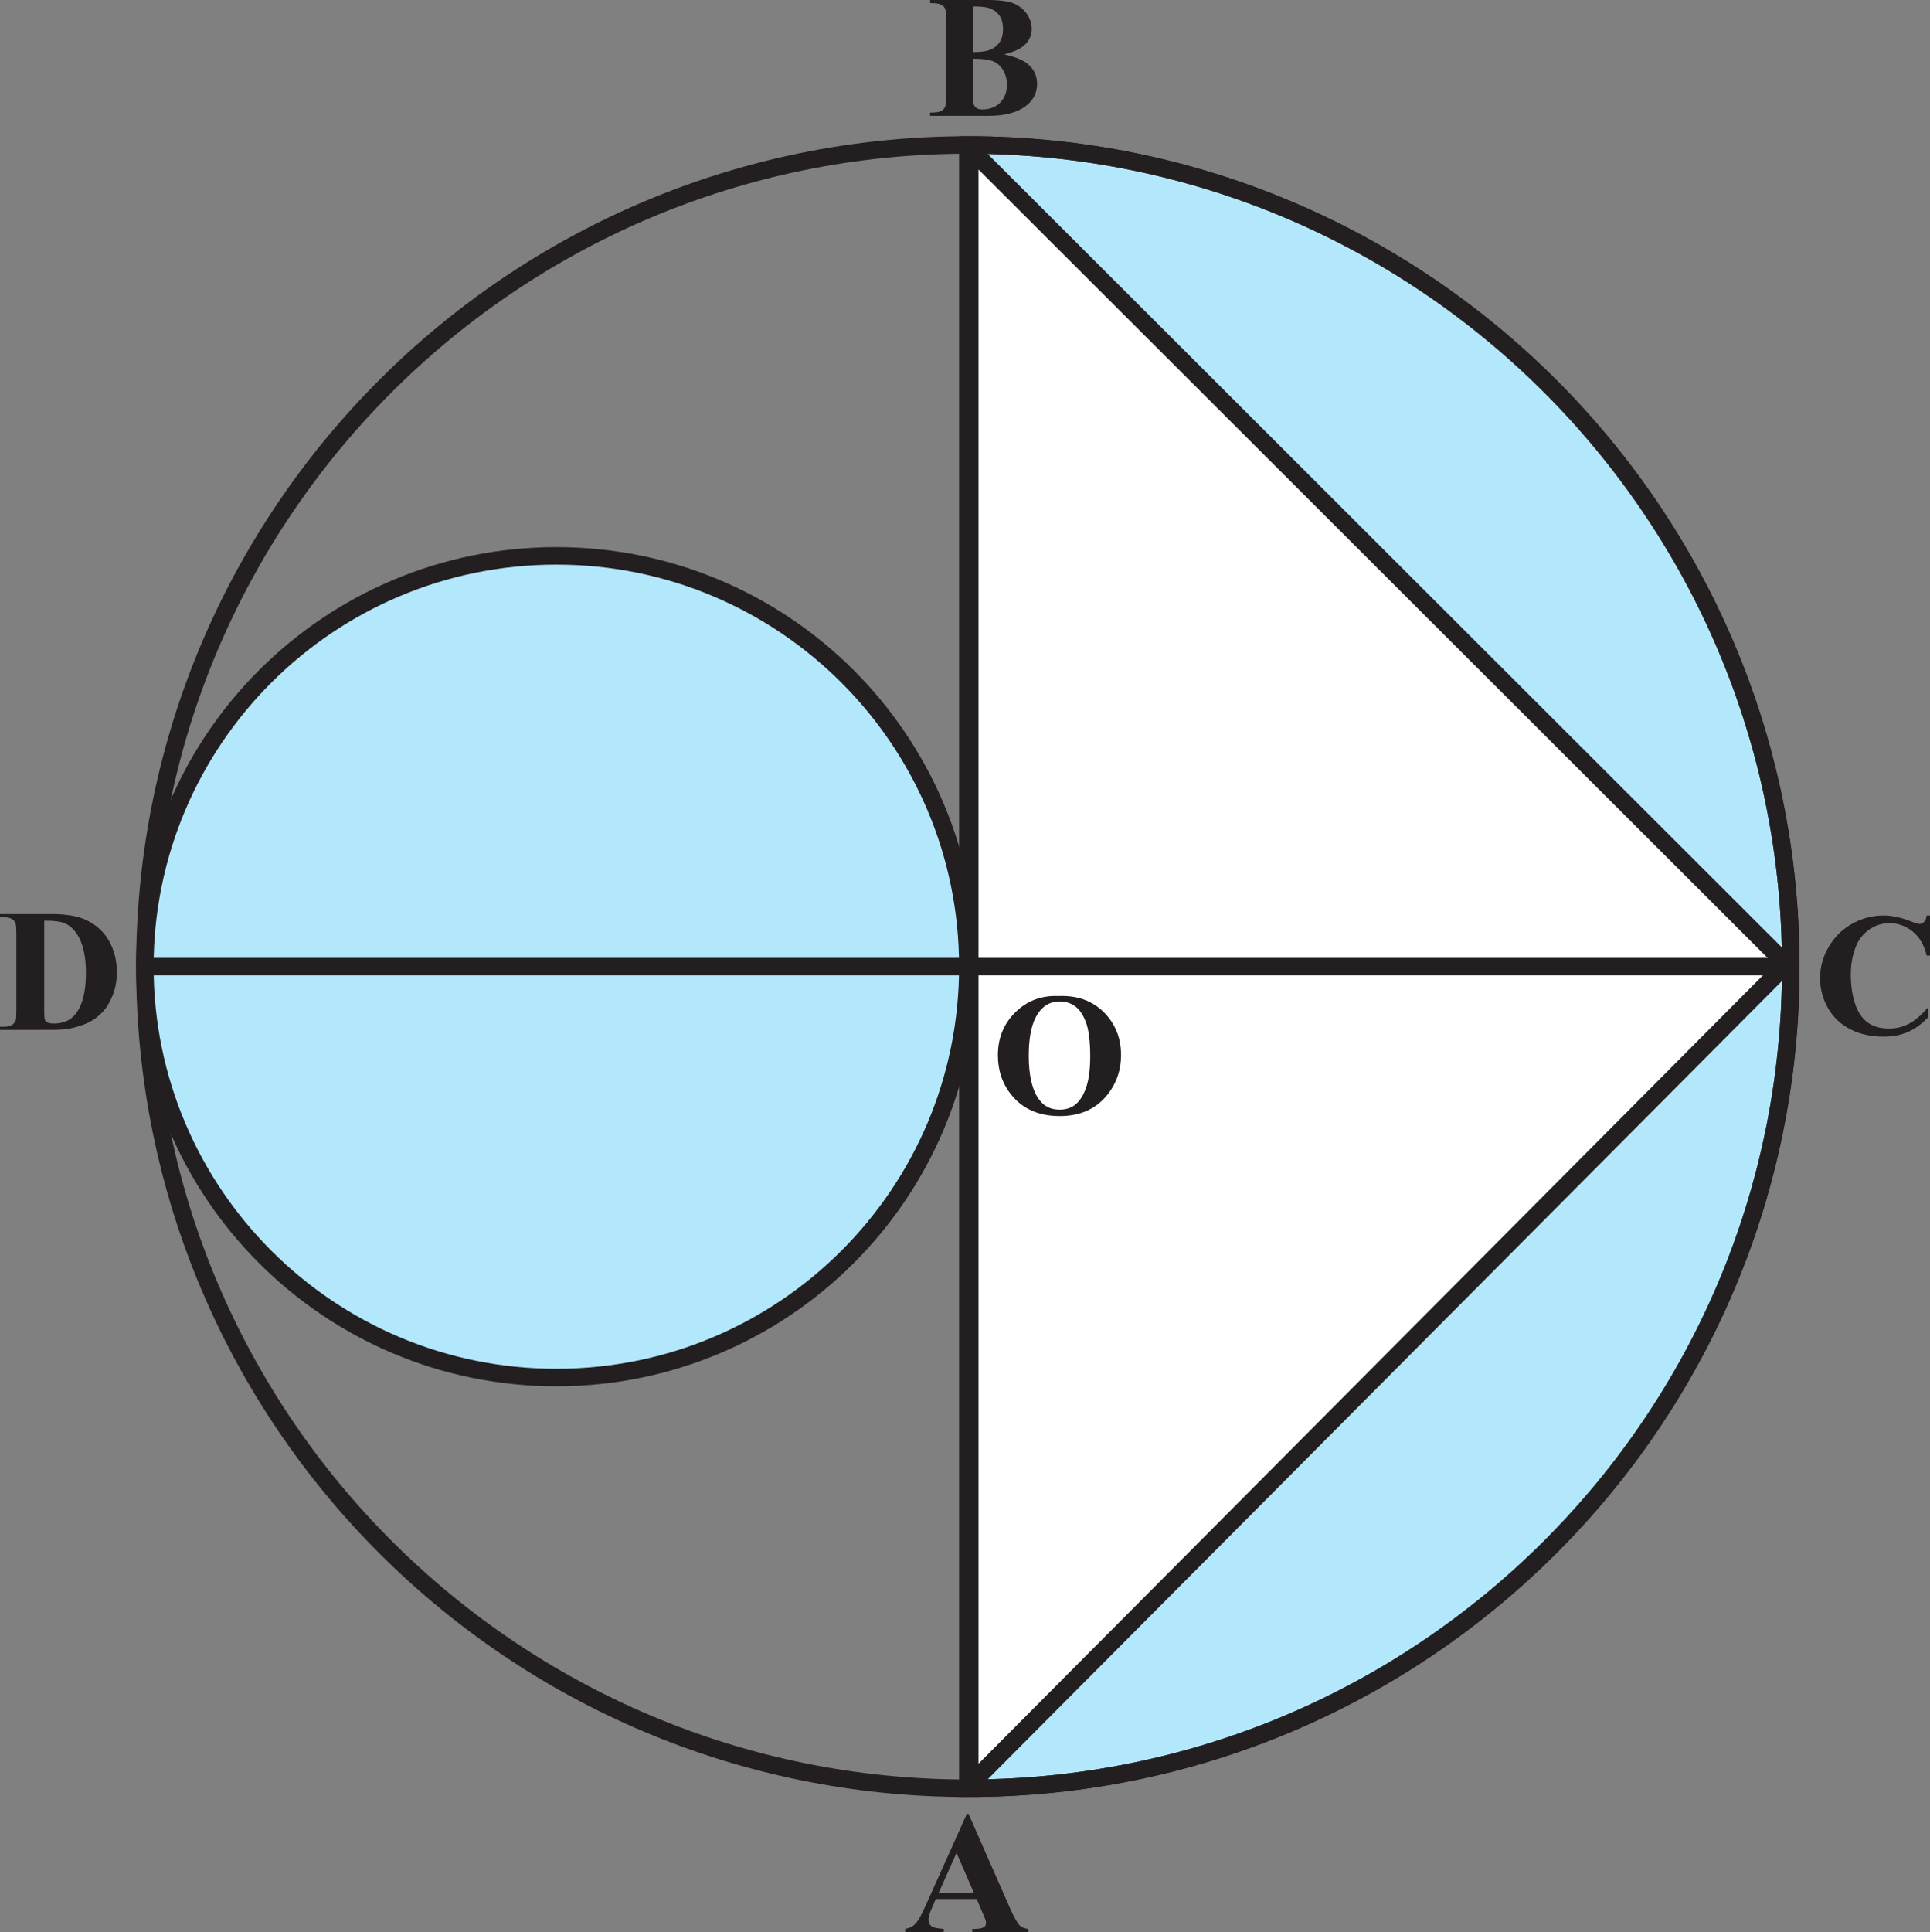 <?xml version="1.0" encoding="UTF-8" standalone="no"?>
<svg
   width="110.277pt"
   height="110.371pt"
   viewBox="0 0 110.277 110.371"
   version="1.1"
   id="svg20700"
   sodipodi:docname="Fig_12-27.svg"
   inkscape:version="1.2.2 (b0a8486, 2022-12-01)"
   xmlns:inkscape="http://www.inkscape.org/namespaces/inkscape"
   xmlns:sodipodi="http://sodipodi.sourceforge.net/DTD/sodipodi-0.dtd"
   xmlns:xlink="http://www.w3.org/1999/xlink"
   xmlns="http://www.w3.org/2000/svg"
   xmlns:svg="http://www.w3.org/2000/svg">
  <rect x="0" y="0" width="110.277" height="110.371" fill="#808080" stroke="none"/>
  <sodipodi:namedview
     id="namedview20702"
     pagecolor="#ffffff"
     bordercolor="#000000"
     borderopacity="0.25"
     inkscape:showpageshadow="2"
     inkscape:pageopacity="0.0"
     inkscape:pagecheckerboard="0"
     inkscape:deskcolor="#d1d1d1"
     inkscape:document-units="pt"
     showgrid="false"
     inkscape:zoom="1.7458333"
     inkscape:cx="-25.48926"
     inkscape:cy="213.65155"
     inkscape:window-width="1920"
     inkscape:window-height="1012"
     inkscape:window-x="0"
     inkscape:window-y="0"
     inkscape:window-maximized="1"
     inkscape:current-layer="svg20700" />
  <defs
     id="defs17640">
    <g
       id="g17560">
      <g
         id="glyph-0-0" />
      <g
         id="glyph-0-1">
        <path
           d="M 4.719,-2.531 4.672,-0.453 5.469,0 v -6.062 h 1 L 6.078,-6.781 h -6.469 L 0,-6.062 h 4.688 v 2.141 H 4.672 c -0.25,-0.344 -0.516,-0.719 -0.906,-0.953 -0.359,-0.219 -0.875,-0.25 -1.172,-0.25 -1.344,0 -1.812,0.781 -1.812,1.484 0,1.172 1.234,1.953 2.016,1.953 0.719,0 1.344,-0.344 1.922,-0.844 z M 1.484,-3.359 c 0,-0.484 0.469,-1.031 1.375,-1.031 0.688,0 1.438,0.484 1.828,0.859 -0.641,0.719 -1.578,1.266 -2.172,1.266 -0.625,0 -1.031,-0.359 -1.031,-1.094 z m 0,0"
           id="path17192" />
      </g>
      <g
         id="glyph-0-2">
        <path
           d="M -0.469,0.422 -1.203,-0.188 c -0.25,0.031 -0.891,0.125 -1.203,0.297 -0.359,0.203 -0.5,0.484 -0.5,0.859 0,0.391 0.547,1.391 1.859,1.391 0.547,0 0.906,-0.078 1.078,-0.156 L -0.422,1.484 C -0.906,1.656 -1.281,1.719 -1.609,1.719 -2.125,1.719 -2.312,1.453 -2.312,1.266 -2.312,1 -2.156,0.781 -1.656,0.641 -1.438,0.562 -0.797,0.438 -0.469,0.422 Z m 0,0"
           id="path17195" />
      </g>
      <g
         id="glyph-0-3">
        <path
           d="M 4.641,-6.062 4.25,-6.781 h -4.656 l 0.391,0.719 z M 1.172,-4 H 2.188 v 0.016 c -0.203,0.188 -0.375,0.5 -0.375,0.906 0,0.719 1.031,2.156 1.844,2.922 L 4.062,-0.5 C 3,-1.281 2.516,-2.203 2.516,-2.797 2.516,-3.359 2.906,-4 3.531,-4 h 1.688 v -0.734 h -4.438 z m 0,0"
           id="path17198" />
      </g>
      <g
         id="glyph-0-4">
        <path
           d="m 2.359,-6.781 h -2.75 L 0,-6.062 H 1 L 0.969,-0.453 1.766,0 V -6.062 H 2.75 Z m 0,0"
           id="path17201" />
      </g>
      <g
         id="glyph-0-5">
        <path
           d="m -1.125,-6.562 0.281,-0.125 c -0.062,-0.219 -0.859,-2.156 -1.125,-2.578 -0.312,-0.484 -0.828,-0.625 -1.094,-0.625 -0.219,0 -0.453,0.016 -0.453,0.078 0,0.062 0.531,0.953 0.531,0.953 0.188,-0.078 0.062,-0.078 0.312,-0.078 0.156,0 0.547,0.219 0.766,0.547 0.234,0.375 0.641,1.516 0.781,1.828 z m 0,0"
           id="path17204" />
      </g>
      <g
         id="glyph-0-6">
        <path
           d="M 0.656,-8.578 -0.031,-9.25 l -0.656,0.656 0.672,0.672 z m 0,0"
           id="path17207" />
      </g>
      <g
         id="glyph-0-7" />
      <g
         id="glyph-0-8">
        <path
           d="M 6.781,-6.781 H -0.391 L 0,-6.062 h 2.062 c 0.031,0.25 0.062,0.5 0.062,0.781 0,1.531 -0.078,1.625 -0.172,1.625 -0.141,0 -0.688,-0.375 -0.812,-0.375 -0.172,0 -0.359,0.25 -0.359,0.438 0,0.453 0.672,1.234 2.812,3.594 l 0.359,-0.359 c -0.812,-0.844 -2.062,-2.109 -2.062,-2.156 0,-0.078 0.078,-0.141 0.391,-0.312 C 2.469,-2.906 2.75,-3.219 2.875,-3.359 c 0.562,0.609 1.328,0.688 1.531,0.688 0.203,0 0.688,-0.109 1.031,-0.234 L 5.375,-0.453 6.188,0 v -6.062 h 0.984 z m -3.875,0.719 h 2.5 v 2.188 c -0.344,0.266 -0.875,0.484 -1.25,0.484 -0.484,0 -0.969,-0.266 -1.25,-0.438 z m 0,0"
           id="path17211" />
      </g>
      <g
         id="glyph-0-9">
        <path
           d="m 2.125,-4.156 1.156,1.797 c -0.25,0.109 -0.562,0.156 -0.75,0.156 -0.484,0 -1.047,-0.203 -1.047,-0.922 0,-0.469 0.406,-0.906 0.641,-1.031 z m 1.547,1.609 -1.156,-1.812 C 2.75,-4.438 2.906,-4.484 3.312,-4.484 c 0.438,0 1,0.281 1,1.094 0,0.328 -0.281,0.656 -0.641,0.844 z M 3.219,-6.781 h -3.641 l 0.391,0.719 h 4.641 v 1.969 c -0.344,-0.5 -0.938,-0.969 -1.781,-0.969 -1.422,0 -2.047,0.875 -2.047,1.484 0,0.906 0.906,1.938 2.203,1.938 0.656,0 1.25,-0.234 1.625,-0.641 L 4.594,-0.453 5.375,0 v -6.062 h 1 L 5.984,-6.781 Z m 0,0"
           id="path17214" />
      </g>
      <g
         id="glyph-0-10">
        <path
           d="M 1.281,-6.781 H -0.391 L 0,-6.062 H 1.219 L 1.203,-0.453 1.984,0 v -6.062 h 1.219 L 2.812,-6.781 H 1.672 C 1.594,-6.922 1.562,-7.109 1.562,-7.406 c 0,-0.578 0.562,-1.297 1.422,-1.297 0.672,0 1.719,0.484 2.578,1.156 v -0.469 c -0.812,-0.688 -2.172,-1.344 -2.984,-1.344 -1.281,0 -1.703,1.047 -1.703,1.516 0,0.453 0.156,0.719 0.406,1.062 z m 0,0"
           id="path17217" />
      </g>
      <g
         id="glyph-0-11">
        <path
           d="m 2.422,-5.453 c 0,0.297 -0.203,0.547 -0.797,0.609 -0.25,-0.25 -0.297,-0.406 -0.297,-0.594 0,-0.266 0.188,-0.562 0.562,-0.562 0.297,0 0.531,0.234 0.531,0.547 z M 5.219,-2.438 v 1.984 L 6,0 V -6.062 H 7.125 L 6.734,-6.781 H 4.031 l 0.391,0.719 h 0.812 L 5.219,-3.359 C 4.281,-2.469 3.547,-2.125 2.984,-2.125 c -0.438,0 -0.938,-0.297 -0.938,-0.797 0,-0.656 0.453,-0.891 1.016,-0.891 0.266,0 0.531,0.062 0.844,0.062 0.188,0 0.234,-0.031 0.234,-0.141 0,-0.109 -0.125,-0.344 -0.312,-0.609 -0.109,-0.031 -0.312,-0.031 -0.484,-0.031 -0.281,0 -0.516,0.016 -0.688,0.016 -0.328,0 -0.562,-0.156 -0.641,-0.25 C 2.625,-4.859 2.875,-4.984 2.875,-5.531 c 0,-0.656 -0.516,-1.125 -1.219,-1.125 -0.562,0 -1.031,0.453 -1.031,1.031 0,0.828 0.594,0.859 1.391,1.375 C 1.5,-4.031 1.344,-3.625 1.344,-3.312 c 0,0.922 1.188,1.656 2.094,1.656 0.641,0 1.234,-0.234 1.781,-0.781 z m 0,0"
           id="path17220" />
      </g>
      <g
         id="glyph-0-12">
        <path
           d="M 3.984,-0.453 4.797,0 V -6.062 H 5.781 L 5.391,-6.781 h -5.781 L 0,-6.062 h 4.016 v 1.219 H 2.156 c -0.594,0 -1.375,0.344 -1.375,1.328 0,0.844 0.422,1.75 1.688,3.328 L 2.891,-0.516 C 1.812,-1.797 1.484,-2.438 1.484,-3.062 1.484,-3.828 1.875,-4.125 2.656,-4.125 h 1.391 z m 0,0"
           id="path17223" />
      </g>
      <g
         id="glyph-0-13">
        <path
           d="m 5.812,-3.438 v -0.75 C 5.609,-4.125 4.625,-3.875 3.906,-3.875 c -0.25,0 -0.625,-0.125 -0.781,-0.281 0.562,-0.453 0.766,-0.75 0.766,-1.172 0,-0.891 -1.219,-1.562 -1.719,-1.562 -0.641,0 -1.344,0.469 -1.344,1.188 0,0.719 0.656,1.141 1.203,1.406 -0.797,0.469 -1.25,0.859 -1.25,1.25 0,0.406 0.297,1.078 1.016,1.5 0.547,0.344 0.891,0.422 1.312,0.453 0.188,0 0.375,-0.016 0.484,-0.047 L 4.484,0.531 4.953,0.25 3.906,-1.312 C 4.125,-1.5 4.328,-1.797 4.328,-2.016 c 0,-0.188 -0.609,-0.719 -1.062,-0.719 -0.156,0 -0.375,0.109 -0.375,0.297 0,0.156 0.094,0.438 0.266,0.672 -0.188,0.078 -0.453,0.109 -0.641,0.109 -0.312,0 -0.953,-0.203 -0.953,-1 0,-0.406 0.203,-0.703 1.234,-1.297 0.469,0.391 1.109,0.734 1.844,0.734 0.312,0 0.859,-0.094 1.172,-0.219 z M 1.609,-5.469 C 1.609,-6 2.125,-6.312 2.578,-6.312 c 0.406,0 0.609,0.344 0.609,0.781 0,0.406 -0.359,0.719 -0.828,1 -0.531,-0.188 -0.75,-0.484 -0.75,-0.938 z m 0,0"
           id="path17226" />
      </g>
      <g
         id="glyph-0-14">
        <path
           d="m 3.5,-6.781 h -3.906 l 0.391,0.719 h 3.906 z m 1.094,3.875 V -3.734 C 3.875,-4.234 3.609,-4.438 3.359,-4.641 2.984,-4.922 2.75,-4.969 2.391,-4.969 c -0.438,0 -1.031,0.125 -1.594,0.234 l 0.547,0.719 c 0.469,-0.125 0.906,-0.219 1.297,-0.219 0.344,0 0.75,0.188 1.562,0.75 l -2.938,1.969 0.609,0.531 z m 0,0"
           id="path17229" />
      </g>
      <g
         id="glyph-0-15">
        <path
           d="M 4.125,-2.594 4.062,-0.453 4.875,0 V -6.062 H 5.859 L 5.469,-6.781 h -5.875 l 0.391,0.719 h 1.219 v 2.078 c 0,0.844 1.297,1.672 1.844,1.672 0.391,0 0.875,-0.188 1.078,-0.281 z M 4.094,-6.062 V -3.5 c -0.359,0.219 -0.984,0.531 -1.422,0.531 -0.438,0 -0.703,-0.281 -0.703,-0.984 V -6.062 Z m 0,0"
           id="path17232" />
      </g>
      <g
         id="glyph-0-16">
        <path
           d="m -0.625,-4.141 -0.672,0.859 0.25,0.516 L -0.625,-3.219 C -0.094,-3.672 0.484,-4 0.797,-4 c 0.344,0 0.641,0.234 0.641,0.641 0,0.484 -0.328,1.219 -0.766,1.797 l 0.672,0.594 c 0.469,-0.719 0.688,-1.172 0.688,-1.75 0,-1.453 -0.969,-2.016 -1.438,-2.016 -0.422,0 -0.766,0.219 -1.219,0.594 z M -1.406,-6.062 h 4.625 L 2.828,-6.781 h -4.625 z m 0,0"
           id="path17235" />
      </g>
      <g
         id="glyph-0-17">
        <path
           d="m 0.016,-6.062 h 5.969 v 1.672 C 5.812,-4.531 5.375,-4.797 5.062,-4.797 c -0.453,0 -0.828,0.25 -1.266,0.844 -0.25,-0.297 -0.406,-0.469 -0.688,-0.75 C 2.938,-4.875 2.547,-5.031 2.203,-5.031 c -0.984,0 -1.422,0.969 -1.422,1.562 0,1.344 1.359,2.625 2.812,3.562 l 0.312,-0.391 c -2,-1.141 -2.344,-2 -2.344,-2.844 0,-0.828 0.625,-1.156 1.047,-1.156 0.312,0 0.781,0.375 0.984,0.703 C 3.5,-3.453 3.391,-3.25 3.281,-3.062 l 0.609,0.438 c 0.641,-1.219 1.016,-1.516 1.531,-1.516 0.188,0 0.406,0.078 0.578,0.219 L 5.953,-0.453 6.766,0 V -6.062 H 7.75 L 7.359,-6.781 H -0.375 Z m 0,0"
           id="path17238" />
      </g>
      <g
         id="glyph-0-18">
        <path
           d="M 8.312,-6.062 7.938,-6.781 H 4.594 l 0.391,0.719 h 1.562 v 2.094 c -0.141,0.188 -0.781,0.453 -1.094,0.453 -0.531,0 -1,-0.188 -1.625,-0.672 C 4.156,-4.344 4.438,-4.766 4.438,-5.125 4.438,-5.5 4.312,-5.797 3.844,-6.234 3.375,-6.688 2.75,-6.891 2.484,-6.891 c -0.422,0 -0.969,0.203 -1.438,0.453 0.078,0.203 0.156,0.359 0.25,0.547 0.062,0.094 0.125,0.156 0.203,0.156 0.094,0 0.828,-0.578 1.453,-0.578 0.438,0 0.781,0.281 0.781,0.797 0,0.609 -0.547,0.984 -0.719,0.984 -0.188,0 -0.812,0.125 -1.031,0.125 -0.125,0 -0.219,0.062 -0.219,0.219 0,0.109 0.453,0.641 0.594,0.641 0.172,0 0.812,-0.281 1.109,-0.391 0.375,0.109 0.688,0.453 0.688,0.953 0,0.641 -0.484,1.266 -1.25,1.266 C 2,-1.719 1.359,-2.328 0.75,-3.688 l -0.344,0.203 c 0.719,1.578 1.641,2.5 2.703,2.5 1,0 1.75,-0.609 1.75,-1.562 0,-0.203 -0.078,-0.484 -0.188,-0.672 L 4.688,-3.234 c 0.344,0.25 0.844,0.375 1.047,0.375 0.156,0 0.531,-0.016 0.844,-0.141 L 6.531,-0.453 7.328,0 v -6.062 z m 0,0"
           id="path17241" />
      </g>
      <g
         id="glyph-0-19">
        <path
           d="m 1.219,-6.078 0.078,0.156 c 0.219,-0.109 0.391,-0.156 0.516,-0.156 0.094,0 0.156,0.016 0.234,0.078 0.062,0.062 0.109,0.125 0.125,0.234 0.031,0.156 0.047,0.469 0.047,0.969 v 3.578 c -0.016,0.406 -0.016,0.672 -0.062,0.75 C 2.125,-0.391 2.047,-0.328 1.969,-0.266 1.875,-0.219 1.656,-0.188 1.344,-0.188 V 0 h 2.578 v -0.188 c -0.312,0 -0.516,-0.031 -0.625,-0.078 C 3.203,-0.344 3.141,-0.406 3.109,-0.5 3.078,-0.594 3.062,-0.828 3.062,-1.219 v -5.688 H 2.891 Z m 0,0"
           id="path17244" />
      </g>
      <g
         id="glyph-0-20">
        <path
           d="m 4.766,-1.328 h -0.188 C 4.5,-1.172 4.391,-1.047 4.281,-0.969 4.141,-0.891 4.016,-0.828 3.875,-0.812 3.719,-0.781 3.453,-0.766 3.094,-0.766 H 1.297 c 0.219,-0.203 0.75,-0.75 1.594,-1.672 0.562,-0.609 0.969,-1.062 1.219,-1.609 C 4.266,-4.406 4.344,-4.75 4.344,-5.094 4.344,-5.578 4.156,-6 3.781,-6.359 3.406,-6.719 2.938,-6.906 2.375,-6.906 c -0.516,0 -0.938,0.172 -1.312,0.516 -0.344,0.328 -0.562,0.812 -0.641,1.438 h 0.188 C 0.734,-5.344 0.938,-5.625 1.203,-5.828 1.484,-6.031 1.781,-6.125 2.125,-6.125 c 0.375,0 0.703,0.141 0.953,0.422 C 3.359,-5.406 3.469,-5.062 3.469,-4.625 3.469,-4.062 3.234,-3.547 2.75,-2.859 2.266,-2.156 1.422,-1.281 0.219,-0.188 V 0 h 4.078 z m 0,0"
           id="path17247" />
      </g>
      <g
         id="glyph-0-21">
        <path
           d="M 1.969,-0.906 1.125,-1.75 l -0.828,0.828 0.844,0.844 z m 0,0"
           id="path17250" />
      </g>
      <g
         id="glyph-0-22">
        <path
           d="M 4.656,-7.031 H 4.375 C 4,-7.016 3.609,-6.938 3.203,-6.797 2.766,-6.656 2.328,-6.375 1.875,-5.938 1.422,-5.5 1.062,-5.016 0.812,-4.453 c -0.234,0.547 -0.375,1.141 -0.375,1.75 0,0.969 0.328,1.75 0.984,2.359 0.312,0.312 0.719,0.469 1.188,0.469 0.688,-0.016 1.25,-0.297 1.672,-0.859 0.344,-0.484 0.516,-1 0.516,-1.578 0,-0.594 -0.172,-1.094 -0.5,-1.453 -0.375,-0.391 -0.781,-0.578 -1.234,-0.578 -0.484,0 -0.984,0.156 -1.469,0.5 0.125,-0.469 0.266,-0.859 0.453,-1.203 C 2.219,-5.375 2.453,-5.688 2.734,-5.953 3,-6.234 3.281,-6.438 3.562,-6.578 3.844,-6.719 4.219,-6.797 4.656,-6.844 Z m -3.141,3.562 C 1.797,-3.672 2,-3.766 2.156,-3.828 2.312,-3.875 2.438,-3.906 2.578,-3.906 c 0.406,0 0.734,0.219 0.969,0.641 0.234,0.438 0.359,0.906 0.359,1.5 0,0.516 -0.141,0.906 -0.359,1.188 -0.25,0.281 -0.5,0.406 -0.797,0.406 -0.234,0 -0.453,-0.062 -0.625,-0.234 -0.234,-0.234 -0.406,-0.516 -0.531,-0.891 -0.125,-0.391 -0.172,-0.75 -0.172,-1.062 0,-0.297 0.016,-0.656 0.094,-1.109 z m 0,0"
           id="path17253" />
      </g>
      <g
         id="glyph-0-23">
        <path
           d="M 6.016,-6.062 5.625,-6.781 h -6.031 l 0.391,0.719 h 1.219 v 3.234 c 0,0.391 0.125,0.672 0.391,0.859 l 3.469,2.125 c 0.234,0.156 0.328,0.266 0.328,0.375 0,0.125 -0.109,0.281 -0.234,0.438 L 5.828,1.547 C 6.094,1.172 6.25,0.906 6.25,0.719 6.25,0.5 6.141,0.281 5.562,-0.078 l -3.422,-2.156 c -0.094,-0.047 -0.172,-0.281 -0.172,-0.5 V -6.062 H 4.062 v 2.906 c 0,0.172 -0.109,0.25 -0.375,0.25 -0.172,0 -0.453,-0.031 -0.719,-0.047 l 0.438,0.656 C 3.688,-2.219 4.141,-2.188 4.375,-2.188 c 0.312,0 0.469,-0.141 0.469,-0.531 V -6.062 Z m 0,0"
           id="path17256" />
      </g>
      <g
         id="glyph-0-24">
        <path
           d="M 4.828,-6.062 H 8.656 L 8.266,-6.781 H -0.375 l 0.391,0.719 h 4.031 v 2.156 h -0.031 c -0.297,-0.438 -0.5,-0.625 -0.672,-0.781 -0.297,-0.25 -0.719,-0.297 -1.062,-0.297 -1.266,0 -1.5,1 -1.5,1.312 0,1 0.859,1.859 1.859,1.859 0.578,0 0.938,-0.25 1.422,-0.562 L 4.016,-0.453 4.828,0 v -2.906 c 0.531,-0.453 1.094,-0.766 1.406,-0.766 0.359,0 0.656,0.234 0.656,0.625 0,0.5 -0.344,1.234 -0.766,1.812 l 0.656,0.594 c 0.469,-0.719 0.688,-1.172 0.688,-1.75 0,-1.453 -0.953,-2.016 -1.422,-2.016 -0.438,0 -0.766,0.219 -1.219,0.578 z m -3.469,2.828 C 1.359,-3.906 1.938,-4.25 2.438,-4.25 c 0.75,0 1.125,0.266 1.625,0.922 -0.719,0.547 -1.344,0.875 -1.859,0.875 -0.469,0 -0.844,-0.297 -0.844,-0.781 z m 0,0"
           id="path17259" />
      </g>
      <g
         id="glyph-0-25">
        <path
           d="m 2.625,-1.797 c 0.391,0.156 0.984,0.156 0.984,0.156 0.375,0.703 0.844,1.562 1.25,2.344 L 5.344,0.422 c -0.328,-0.5 -1.125,-1.938 -1.25,-2.297 0.234,-0.109 0.422,-0.281 0.422,-0.562 0,-0.312 -0.969,-0.781 -1.125,-0.781 -0.141,0 -0.328,0.141 -0.328,0.297 0,0.109 0.172,0.484 0.234,0.641 -0.078,0.016 -0.203,0.016 -0.375,0.016 -0.719,0 -1.438,-0.531 -1.438,-1.281 C 1.484,-4.172 1.812,-4.5 2.75,-4.5 h 1.281 c 0.156,0 0.266,-0.094 0.266,-0.219 V -6.062 h 1.312 L 5.219,-6.781 h -5.641 l 0.391,0.719 h 3.547 v 0.844 H 2.719 c -0.875,0 -1.938,0.172 -1.938,1.344 0,0.781 0.672,1.797 1.844,2.078 z m 0,0"
           id="path17262" />
      </g>
      <g
         id="glyph-0-26">
        <path
           d="M -2.969,-7.984 C -2.672,-7.75 -1.75,-6.828 -1.266,-6.281 h 0.609 l -0.062,-0.203 C -0.906,-7.109 -1.688,-9.562 -2.125,-10.172 -2.5,-10.719 -2.906,-10.875 -3.078,-10.875 c -0.125,0 -0.156,0.062 -0.156,0.188 0.016,0.172 0.109,0.734 0.156,1.141 0.625,0 0.797,0.078 1.031,0.422 0.266,0.422 0.953,2.375 1.062,2.656 h -0.156 c -0.75,-0.953 -1.656,-2.016 -2.141,-2.406 -0.328,-0.281 -0.641,-0.5 -1.047,-0.5 -0.141,0 -0.203,0.047 -0.203,0.141 0,0.078 0.297,0.859 0.484,1.203 0.125,-0.062 0.453,-0.203 0.578,-0.203 0.172,0 0.25,0.062 0.5,0.25 z m 0,0"
           id="path17265" />
      </g>
      <g
         id="glyph-0-27">
        <path
           d="M 0.922,-2.984 0.562,-2.719 c 0.938,1.344 2.266,2.453 3.734,2.453 0.938,0 1.734,-0.594 1.734,-1.5 0,-0.297 -0.281,-0.828 -0.672,-1.219 -0.188,-0.188 -0.5,-0.328 -0.734,-0.328 -0.391,0 -1.422,0.219 -1.672,0.219 C 2.625,-3.094 2.375,-3.141 2.375,-3.828 2.375,-4.156 2.516,-4.406 3.016,-4.406 h 1.969 C 5.141,-4.406 5.25,-4.547 5.25,-4.688 v -1.375 H 6.969 L 6.578,-6.781 H -0.594 l 0.391,0.719 H 4.469 v 0.922 h -1.812 c -0.609,0 -0.984,0.516 -0.984,0.984 0,0.234 0.172,0.688 0.391,1 0.469,0.656 0.766,0.797 1.219,0.797 0.25,0 1.312,-0.234 1.797,-0.234 0.172,0 0.375,0.172 0.375,0.531 0,0.469 -0.5,1.078 -1.406,1.078 -1.172,0 -1.969,-0.328 -3.125,-2 z m 0,0"
           id="path17268" />
      </g>
      <g
         id="glyph-0-28">
        <path
           d="m -0.422,1.5 -0.859,-0.844 -0.828,0.828 0.844,0.844 z m 0,0"
           id="path17271" />
      </g>
      <g
         id="glyph-0-29">
        <path
           d="M 4.062,-3.609 4.031,-0.453 4.828,0 V -6.062 H 5.812 L 5.422,-6.781 H -0.406 l 0.391,0.719 H 4.062 v 1.719 H 1.656 c -0.703,0 -0.875,0.109 -0.875,0.375 0,0.219 0.797,1.453 1.031,1.453 0.078,0 0.234,-0.078 0.234,-0.281 v -0.688 c 0,-0.109 0.156,-0.125 0.281,-0.125 z m 0,0"
           id="path17274" />
      </g>
      <g
         id="glyph-0-30">
        <path
           d="M 5.656,-3.062 V -4.109 C 4.969,-3.266 3.766,-2.312 3,-2.312 c -0.578,0 -0.875,-0.203 -0.953,-0.781 1.016,-0.5 1.828,-1.125 1.828,-2.125 0,-1.266 -1.5,-1.672 -1.859,-1.672 -0.812,0 -1.234,0.812 -1.234,1.344 0,0.578 0.516,1.094 1.609,1.422 -0.219,0.188 -0.625,0.391 -0.953,0.531 -0.469,0.172 -0.578,0.234 -0.578,0.297 0,0.094 0.219,0.328 0.641,0.719 0.344,0.344 0.938,0.844 2,0.844 0.719,0 1.641,-0.812 2.156,-1.328 z m -2.922,-1.375 c -0.594,-0.141 -1.078,-0.547 -1.094,-1.094 0,-0.422 0.391,-0.781 0.797,-0.781 0.359,0 0.656,0.312 0.656,0.906 0,0.375 -0.109,0.75 -0.359,0.969 z m 0,0"
           id="path17277" />
      </g>
      <g
         id="glyph-0-31">
        <path
           d="m 4.844,-6.781 h -5.25 l 0.391,0.719 h 1.375 c -0.078,0.141 -0.219,0.375 -0.219,0.625 0,0.531 0.219,1.219 2.219,1.766 -0.375,0.641 -1,0.938 -1.328,1.047 C 1.625,-3.172 1.484,-3.328 1.312,-3.344 c -0.344,0 -0.531,0.188 -0.531,0.469 0,0.156 0.062,0.891 0.812,0.969 0.375,0.031 0.5,0.094 0.672,0.328 L 3.484,0.266 4,-0.125 2.516,-2 c 1.281,-0.641 1.875,-1.641 1.875,-2.609 C 4.391,-4.938 4.25,-5.422 3.781,-6.062 H 5.234 Z M 3.5,-4.062 C 2.5,-4.312 2,-4.766 2,-5.297 2,-5.5 2.078,-6.219 2.703,-6.219 c 0.516,0 0.906,0.5 0.906,1.453 0,0.266 -0.047,0.5 -0.109,0.703 z m 0,0"
           id="path17280" />
      </g>
      <g
         id="glyph-0-32">
        <path
           d="M -0.953,-6.344 -0.719,-6.438 c -0.203,-0.453 -0.594,-1.297 -0.594,-1.844 0,-0.422 0.266,-0.844 0.656,-0.844 0.266,0 0.469,0.172 0.688,0.656 l 0.25,-0.078 c -0.25,-1 -0.719,-1.234 -1.109,-1.234 -0.562,0 -1.062,0.531 -1.062,1.109 0,0.719 0.609,1.828 0.938,2.328 z m 0,0"
           id="path17283" />
      </g>
      <g
         id="glyph-0-33">
        <path
           d="m 1.391,-6.781 h -1.781 L 0,-6.062 H 1.219 L 1.203,-0.453 1.984,0 v -6.062 h 1.219 L 2.812,-6.781 H 1.781 C 1.516,-8.703 0.672,-9.562 -0.266,-9.562 c -0.766,0 -1.344,0.484 -1.344,1.297 0,0.25 0.203,0.672 0.297,0.766 l 0.281,-0.109 c 0,-0.781 0.281,-1.234 0.797,-1.234 0.703,0 1.422,0.594 1.625,2.062 z m 0,0"
           id="path17286" />
      </g>
      <g
         id="glyph-0-34">
        <path
           d="m 4.453,-6.062 h 1.656 L 5.719,-6.781 h -6.125 l 0.391,0.719 h 3.688 v 0.891 h -1.906 c -0.703,0 -0.984,0.406 -0.984,0.953 0,0.281 0.281,0.844 0.734,1.281 C 1.281,-2.703 1.062,-2.344 1.062,-1.875 c 0,1.281 1.453,1.906 3.047,2.297 l 0.094,-0.312 C 2.484,-0.453 1.875,-1.047 1.875,-1.656 c 0,-0.547 0.609,-1.422 1.578,-1.422 0.359,0 0.812,0.297 0.812,0.719 0,0.422 -0.297,0.672 -0.828,0.766 l 0.422,0.672 C 4.688,-1.156 4.969,-1.562 4.969,-2.109 4.969,-2.875 3.906,-3.656 3.25,-3.656 c -0.406,0 -0.953,0.062 -1.453,0.422 -0.219,-0.156 -0.438,-0.438 -0.438,-0.688 0,-0.312 0.312,-0.531 0.562,-0.531 h 2.281 c 0.156,0 0.25,-0.078 0.25,-0.25 z m 0,0"
           id="path17289" />
      </g>
      <g
         id="glyph-0-35">
        <path
           d="M 1.906,0.875 2.062,1.266 c 1,-1.156 1.125,-1.297 1.125,-1.688 0,-0.375 -0.297,-0.531 -0.594,-0.797 l -0.625,0.703 c 0.312,0.438 0.469,0.375 0.469,0.547 0,0.234 -0.125,0.406 -0.531,0.844 z m 0,0"
           id="path17292" />
      </g>
      <g
         id="glyph-0-36">
        <path
           d="M 1.203,-4.469 0.781,-4.297 c 0.641,1.391 1.406,2.906 2.766,2.906 0.484,0 1.188,-0.359 1.188,-1.078 0,-0.625 -0.359,-1.047 -0.953,-1.641 H 5.625 L 5.609,-0.453 6.406,0 V -6.062 H 7.391 L 7,-6.781 H -0.375 L 0.016,-6.062 H 5.625 v 1.219 H 2.594 L 2.5,-4.562 c 0.625,0.359 1.484,0.984 1.484,1.656 0,0.422 -0.234,0.734 -0.703,0.734 -0.359,0 -0.922,-0.344 -1.234,-0.781 C 1.734,-3.375 1.469,-3.844 1.203,-4.469 Z m 0,0"
           id="path17295" />
      </g>
      <g
         id="glyph-0-37">
        <path
           d="m -2.781,-9.594 -0.406,0.312 c 0.547,1.016 1.531,1.703 2.422,1.703 0.766,0 1.5,-0.484 1.969,-1.344 l -0.781,-0.594 c -0.312,0.656 -0.969,1.109 -1.469,1.109 -0.609,0 -1.234,-0.375 -1.734,-1.188 z m 2.516,-0.094 -0.812,-0.828 -0.812,0.828 0.812,0.828 z m 0,0"
           id="path17298" />
      </g>
      <g
         id="glyph-0-38">
        <path
           d="M 2.906,-6.062 H 4.453 L 4.062,-6.781 H -0.391 L 0,-6.062 h 2.062 c 0.031,0.25 0.062,0.5 0.062,0.781 0,1.531 -0.078,1.625 -0.172,1.625 -0.141,0 -0.688,-0.375 -0.812,-0.375 -0.172,0 -0.359,0.25 -0.359,0.438 0,0.141 0.062,0.375 0.578,1 0.594,0.734 1.609,1.844 2.422,2.688 l 0.359,-0.422 c -0.859,-0.859 -2.094,-2.062 -2.094,-2.188 0,-0.094 0.062,-0.156 0.391,-0.391 0.219,-0.125 0.469,-0.531 0.469,-0.922 z m 0,0"
           id="path17301" />
      </g>
      <g
         id="glyph-0-39">
        <path
           d="M 5.375,-2.688 V -3.594 C 4.281,-2.516 3.594,-2.125 2.984,-2.125 c -0.438,0 -0.938,-0.297 -0.938,-0.797 0,-0.656 0.453,-0.891 1.016,-0.891 0.266,0 0.531,0.062 0.844,0.062 0.188,0 0.234,-0.031 0.234,-0.141 0,-0.109 -0.125,-0.344 -0.312,-0.609 -0.109,-0.031 -0.312,-0.031 -0.484,-0.031 -0.281,0 -0.516,0.016 -0.688,0.016 -0.328,0 -0.562,-0.156 -0.641,-0.25 C 2.625,-4.859 3.031,-5.156 3.031,-5.703 3.031,-6.375 2.516,-6.844 1.812,-6.844 c -0.562,0 -1.031,0.453 -1.031,1.031 0,0.828 0.438,1.047 1.234,1.562 C 1.5,-4.031 1.344,-3.625 1.344,-3.312 c 0,0.922 1.188,1.656 2.094,1.656 0.734,0 1.25,-0.312 1.938,-1.031 z M 2.578,-5.641 c 0,0.297 -0.203,0.562 -0.797,0.609 -0.25,-0.25 -0.297,-0.406 -0.297,-0.578 0,-0.281 0.188,-0.578 0.562,-0.578 0.297,0 0.531,0.234 0.531,0.547 z m 0,0"
           id="path17304" />
      </g>
      <g
         id="glyph-0-40">
        <path
           d="m 2.828,-6.422 -0.781,-0.5 V -0.438 l 0.781,0.484 z m 0,0"
           id="path17307" />
      </g>
      <g
         id="glyph-0-41">
        <path
           d="M 6.125,-6.781 H -0.391 L 0,-6.062 h 1.594 v 2.578 h -0.562 c -0.141,0 -0.25,0.172 -0.25,0.281 0,0.203 1.078,1.375 1.344,1.375 0.172,0 0.25,-0.125 0.25,-0.328 V -2.75 H 4.75 L 4.719,-0.453 5.531,0 v -6.062 h 0.984 z m -3.75,3.297 V -6.062 H 4.75 v 2.578 z m 0,0"
           id="path17310" />
      </g>
      <g
         id="glyph-0-42">
        <path
           d="M -0.359,-6.781 0.031,-6.062 h 1.938 c 0.016,0.297 0.047,0.828 0.047,1.219 0,0.469 -0.062,0.922 -0.203,1.109 -0.438,-0.172 -0.688,-0.25 -0.766,-0.25 -0.078,0 -0.266,0.219 -0.266,0.328 0,0.062 0.219,0.781 0.875,1.609 1.031,1.25 1.891,1.781 2.828,1.781 1.078,0 1.906,-0.391 3.094,-1.172 L 7.25,-2.031 c -0.984,0.703 -1.844,1.125 -2.531,1.125 -1.266,0 -1.891,-0.422 -2.828,-1.578 0.609,-0.406 0.906,-0.844 0.906,-1.5 0,-0.719 -0.047,-1.219 -0.062,-2.078 h 3.875 L 6.219,-6.781 Z m 5.891,4.703 c 0.578,0 1.484,-0.594 1.484,-1.469 0,-0.75 -0.875,-1.625 -1.766,-1.625 -1.031,0 -1.688,0.641 -1.688,1.312 0,0.969 0.922,1.781 1.969,1.781 z M 4.141,-3.438 c 0,-0.469 0.609,-1.094 1.391,-1.094 0.703,0 1.031,0.344 1.031,0.719 0,0.562 -0.688,1.078 -1.484,1.078 -0.578,0 -0.938,-0.25 -0.938,-0.703 z m 0,0"
           id="path17313" />
      </g>
      <g
         id="glyph-0-43">
        <path
           d="M 1.172,-4.016 H 2.438 C 2.25,-3.797 2.125,-3.594 2.125,-3.219 c 0,0.703 0.688,1.578 2.016,1.578 0.469,0 1.078,-0.234 1.516,-0.656 L 5.609,-0.453 6.406,0 V -6.062 H 7.391 L 7,-6.781 H -0.391 L 0,-6.062 h 5.625 v 2.781 c -0.984,0.859 -1.688,1.172 -1.984,1.172 -0.484,0 -0.812,-0.312 -0.812,-0.812 0,-0.438 0.266,-0.859 0.531,-1 0.188,-0.109 0.469,-0.141 1.297,-0.141 0.266,0 0.547,0 0.719,0 L 4.984,-4.75 H 0.781 Z m 0,0"
           id="path17316" />
      </g>
      <g
         id="glyph-0-44">
        <path
           d="M 0.094,2.094 -0.312,1.453 c -0.219,0.172 -0.75,0.438 -1.062,0.438 -0.281,0 -0.5,-0.203 -0.5,-0.516 0,-0.625 0.438,-0.922 0.75,-0.922 0.75,0 1.266,0.516 3.031,2.359 L 2.203,2.484 C -0.25,0.109 -0.656,-0.188 -1.219,-0.188 c -0.594,0 -1.234,0.422 -1.234,1.266 0,0.578 0.719,1.312 1.344,1.344 0.531,0 0.828,-0.109 1.203,-0.328 z m 0,0"
           id="path17319" />
      </g>
      <g
         id="glyph-0-45">
        <path
           d="m 0.375,-3.406 c 0.016,0.938 0.188,1.719 0.547,2.359 C 1.375,-0.266 1.906,0.125 2.578,0.125 2.906,0.109 3.25,0 3.594,-0.25 3.969,-0.5 4.25,-0.906 4.484,-1.484 c 0.234,-0.562 0.344,-1.234 0.344,-2.031 0,-1.141 -0.266,-2.031 -0.781,-2.703 C 3.609,-6.766 3.141,-7.031 2.625,-7.031 2.297,-7.016 1.969,-6.922 1.672,-6.688 1.281,-6.422 0.969,-6 0.734,-5.438 0.5,-4.859 0.375,-4.188 0.375,-3.406 Z m 1,0.125 C 1.375,-3.875 1.422,-4.453 1.516,-5.062 1.594,-5.656 1.75,-6.109 2,-6.391 2.188,-6.594 2.375,-6.688 2.609,-6.688 c 0.219,0 0.375,0.062 0.516,0.156 0.172,0.172 0.328,0.453 0.469,0.844 0.156,0.516 0.234,1.172 0.234,1.953 0,1.062 -0.078,1.891 -0.234,2.453 C 3.5,-0.875 3.359,-0.594 3.141,-0.438 c -0.188,0.156 -0.375,0.25 -0.547,0.25 C 2.203,-0.203 1.906,-0.438 1.734,-0.969 1.484,-1.562 1.375,-2.328 1.375,-3.281 Z m 0,0"
           id="path17322" />
      </g>
      <g
         id="glyph-0-46">
        <path
           d="m 4.516,-6.781 h -4.938 l 0.391,0.719 h 3.172 v 0.859 h -1.625 C 1,-5.203 0.781,-5.031 0.781,-4.562 c 0,0.297 0.156,0.797 0.422,1.203 0.25,0.406 0.609,0.75 1,0.75 0.359,0 0.828,-0.266 1.109,-0.266 0.203,0 0.359,0.094 0.359,0.5 0,0.828 -1.062,1.141 -1.516,1.141 -0.109,-0.219 -0.562,-0.719 -0.797,-0.719 -0.328,0 -0.5,0.281 -0.5,0.375 0,0.375 0.203,0.812 0.422,0.922 C 1.375,-0.594 1.828,-0.5 2.094,-0.453 2.281,-0.375 3.062,0.5 3.719,1.344 L 4.094,1 2.578,-0.578 c 0.844,-0.188 1.688,-0.625 1.688,-1.562 0,-0.359 -0.531,-1.375 -1.109,-1.375 -0.344,0 -0.781,0.25 -1.125,0.25 -0.375,0 -0.672,-0.484 -0.672,-0.906 0,-0.203 0.125,-0.375 0.562,-0.375 H 3.594 c 0.156,0 0.234,-0.062 0.234,-0.172 V -6.062 H 4.906 Z m 0,0"
           id="path17325" />
      </g>
      <g
         id="glyph-0-47">
        <path
           d="M -1.141,-2.156 V -2.797 L -4.5,-0.469 l 0.578,0.5 z m 0,0"
           id="path17328" />
      </g>
      <g
         id="glyph-0-48">
        <path
           d="M 0,-6.062 H 3.656 L 3.266,-6.781 h -3.656 z M 4.25,-4.125 V -4.844 H 2.156 c -0.594,0 -1.375,0.344 -1.375,1.328 0,0.844 0.422,1.75 1.688,3.359 L 2.891,-0.5 C 1.812,-1.797 1.484,-2.438 1.484,-3.062 1.484,-3.828 1.875,-4.125 2.656,-4.125 Z m 0,0"
           id="path17331" />
      </g>
      <g
         id="glyph-0-49">
        <path
           d="M 4.656,-2.609 4.609,-0.453 5.406,0 V -6.062 H 6.391 L 6,-6.781 H -0.391 L 0,-6.062 h 2.062 c 0.141,0.234 0.375,0.609 0.375,0.859 0,0.5 -0.672,0.906 -1.656,1.094 0.281,1.078 1.016,2.141 2.469,2.141 0.438,0 1.016,-0.266 1.406,-0.641 z M 2.672,-6.062 H 4.625 v 2.531 c -0.609,0.5 -1.266,0.984 -2.078,0.984 -0.594,0 -0.875,-0.438 -0.875,-0.969 0.828,-0.281 1.469,-0.625 1.469,-1.219 0,-0.312 -0.234,-0.859 -0.469,-1.328 z m 0,0"
           id="path17334" />
      </g>
      <g
         id="glyph-0-50">
        <path
           d="M 6.703,-6.062 6.312,-6.781 h -2.75 l 0.391,0.719 h 1 L 4.969,-0.5 5.719,0 v -6.062 z m -2.406,0 L 3.906,-6.781 H -0.391 L 0,-6.062 Z M 5.031,-3.594 V -4.234 H 0.953 l -0.094,0.453 c 1.375,0.438 2.172,1.156 2.172,1.734 0,0.375 -0.406,0.688 -0.984,0.75 -0.062,-0.219 -0.453,-0.844 -0.766,-0.844 -0.328,0 -0.5,0.266 -0.5,0.375 0,0.359 0.203,0.797 0.422,0.922 0.094,0.047 0.547,0.156 0.812,0.188 C 2.5,-0.312 2.906,0.078 3.641,0.875 l 0.375,-0.344 -1.578,-1.438 c 0.844,-0.141 1.297,-0.5 1.297,-1.125 0,-0.438 -0.516,-1.016 -1.531,-1.531 v -0.031 z m 0,0"
           id="path17337" />
      </g>
      <g
         id="glyph-0-51">
        <path
           d="M -4.25,0.438 -4.5,0.766 c 1.219,1.062 2.297,1.703 3.562,1.703 1.016,0 1.469,-0.734 1.469,-1.266 0,-0.766 -0.766,-1.391 -1.625,-1.391 -0.484,0 -0.859,0.234 -0.859,0.344 0,0.188 0.453,0.719 0.594,0.719 0.125,0 0.469,-0.281 0.703,-0.547 0.422,0.078 0.609,0.328 0.609,0.562 0,0.375 -0.484,0.922 -1.188,0.922 C -2.375,1.812 -3,1.531 -4.25,0.438 Z m 0,0"
           id="path17340" />
      </g>
      <g
         id="glyph-0-52">
        <path
           d="M 4.812,-3.766 V -6.062 H 5.797 L 5.406,-6.781 h -5.438 l 0.375,0.719 h 3.688 v 2.156 H 4 C 3.703,-4.344 3.516,-4.547 3.328,-4.688 3.016,-4.922 2.609,-4.984 2.281,-4.984 c -1.281,0 -1.516,1 -1.516,1.312 0,1 0.859,1.859 1.859,1.859 0.578,0 0.938,-0.25 1.438,-0.562 L 4,-0.453 4.812,0 v -2.922 c 0.328,-0.234 0.641,-0.438 1.031,-0.438 0.188,0 0.391,0.062 0.625,0.203 V -3.922 C 6.141,-4.062 5.938,-4.078 5.75,-4.078 c -0.219,0 -0.609,0.078 -0.938,0.312 z m -2.609,1.312 c -0.469,0 -0.844,-0.297 -0.844,-0.781 0,-0.672 0.562,-1.016 1.078,-1.016 0.734,0 1.109,0.266 1.609,0.922 -0.719,0.547 -1.344,0.875 -1.844,0.875 z m 0,0"
           id="path17343" />
      </g>
      <g
         id="glyph-0-53">
        <path
           d="M 3.5,-6.781 H -0.391 L 0,-6.062 h 1.672 v 1.984 c 0,0.094 -0.031,0.125 -0.078,0.125 H 1 c -0.078,0 -0.219,0.125 -0.219,0.281 0,0.188 0.141,0.422 0.469,0.766 0.297,0.312 0.641,0.625 0.766,0.625 0.234,0 0.438,-0.219 0.438,-0.484 V -6.062 H 4.312 L 4.297,-0.453 5.078,0 v -6.062 h 1 L 5.688,-6.781 Z m 0,0"
           id="path17346" />
      </g>
      <g
         id="glyph-0-54">
        <path
           d="M 1.047,-6.891 0.391,-5.25 0.531,-5.203 C 0.703,-5.531 0.938,-5.766 1.219,-5.922 1.375,-6 1.656,-6.062 2.047,-6.062 h 1.875 L 1.875,0.141 H 2.438 L 4.75,-6.688 v -0.203 z m 0,0"
           id="path17349" />
      </g>
      <g
         id="glyph-0-55">
        <path
           d="m 4.609,-6.781 h -5 L 0,-6.062 h 2.062 c 0.031,0.25 0.062,0.5 0.062,0.781 0,1.531 -0.078,1.625 -0.172,1.625 -0.141,0 -0.688,-0.375 -0.812,-0.375 -0.172,0 -0.359,0.25 -0.359,0.438 0,0.453 0.672,1.234 2.812,3.594 l 0.359,-0.359 c -0.812,-0.844 -2.062,-2.109 -2.062,-2.156 0,-0.078 0.078,-0.125 0.391,-0.312 C 2.469,-2.906 2.75,-3.219 2.875,-3.359 c 0.562,0.609 1.328,0.688 1.531,0.688 0.203,0 0.688,-0.109 1.141,-0.391 v -0.875 C 5.125,-3.641 4.625,-3.391 4.156,-3.391 c -0.484,0 -0.969,-0.266 -1.25,-0.438 V -6.062 H 5 Z m 0,0"
           id="path17352" />
      </g>
      <g
         id="glyph-0-56">
        <path
           d="M 3.875,-6.781 H -0.391 L 0,-6.062 h 4.266 z m 1,4.109 V -3.656 C 4.391,-4.266 4.156,-4.641 3.766,-4.875 3.484,-5.047 2.875,-5.125 2.594,-5.125 c -1.344,0 -1.812,0.781 -1.812,1.484 0,1.172 1.234,1.953 2.016,1.953 0.797,0 1.422,-0.391 2.078,-0.984 z m -3.391,-0.688 c 0,-0.484 0.469,-1.031 1.375,-1.031 0.688,0 1.438,0.484 1.828,0.859 -0.641,0.719 -1.578,1.266 -2.172,1.266 -0.625,0 -1.031,-0.359 -1.031,-1.094 z m 0,0"
           id="path17355" />
      </g>
      <g
         id="glyph-0-57">
        <path
           d="m 5.938,-5.062 v -1 H 7.453 L 7.062,-6.781 H -0.391 L 0,-6.062 h 5.156 v 0.75 c -0.828,0.109 -1.172,0.703 -1.172,1.266 0,1.109 1.406,1.719 1.672,1.984 -0.469,0.797 -1.859,1.281 -2.547,1.281 -0.375,0 -0.969,-0.141 -0.969,-0.625 0,-0.5 0.531,-0.969 1.062,-0.969 0.328,0 0.578,0.094 0.625,0.094 0.031,0 0.078,-0.047 0.078,-0.078 0,-0.047 -0.234,-0.469 -0.328,-0.656 C 3.422,-3.078 3.219,-3.109 3,-3.109 c -0.344,0 -0.578,0.125 -0.688,0.125 -0.344,0 -0.828,-0.266 -0.828,-0.656 0,-0.453 0.281,-0.703 1.078,-0.703 0.109,0 0.594,0.062 0.812,0.141 C 3.312,-4.375 3.172,-4.703 3.047,-4.875 2.969,-4.984 2.438,-5.062 2.188,-5.062 c -0.719,0 -1.406,0.375 -1.406,1.156 0,0.547 0.547,0.922 1.109,1.281 C 1.625,-2.391 1.438,-2.125 1.438,-1.828 c 0,1 1.344,1.625 2.172,1.625 0.922,0 1.797,-0.484 2.438,-1.203 0.375,-0.406 0.766,-1.125 0.766,-1.906 0,-0.812 -0.281,-1.328 -0.875,-1.75 z m -0.484,0.281 c 0.438,0 0.781,0.516 0.781,1.109 0,0.453 -0.234,1.031 -0.375,1.25 -0.703,-0.312 -1.094,-0.859 -1.094,-1.422 0,-0.5 0.281,-0.938 0.688,-0.938 z m 0,0"
           id="path17358" />
      </g>
      <g
         id="glyph-0-58">
        <path
           d="m 4.266,-6.062 h 1.375 L 5.25,-6.781 h -5.656 l 0.391,0.719 h 3.5 c 0.016,0.109 0.031,0.391 0.031,0.844 0,0.734 -0.078,0.844 -0.297,0.875 -0.469,0.109 -1.094,0.25 -1.562,0.375 -0.578,0.172 -0.875,0.453 -0.875,1.094 0,1.141 1.141,2.312 2.438,2.312 0.891,0 1.688,-0.344 2.156,-0.625 L 5.031,-1.891 c -0.969,0.453 -1.625,0.688 -2.312,0.688 -0.625,0 -1.234,-0.562 -1.234,-1.219 0,-0.516 0.281,-0.812 0.75,-0.906 C 2.797,-3.438 3.594,-3.594 3.875,-3.688 c 0.312,-0.094 0.422,-0.219 0.422,-0.859 0,-0.688 -0.016,-1.141 -0.031,-1.516 z m 0,0"
           id="path17361" />
      </g>
      <g
         id="glyph-0-59">
        <path
           d="M 4.891,-6.062 4.5,-6.781 H 3.438 l 0.391,0.719 z m 0.656,3.234 v -0.656 h -2.25 V -4.906 c 0,-1.484 -0.734,-1.984 -1.484,-1.984 -0.781,0 -1.031,0.625 -1.031,1.094 0,0.531 0.234,1.109 1.781,1.578 l -0.047,0.734 h -0.562 c -0.141,0 -0.25,0.172 -0.25,0.281 0,0.297 1.188,1.25 1.359,1.25 0.109,0 0.234,-0.078 0.234,-0.219 v -0.656 z M 2.609,-4.688 C 2.141,-4.75 1.562,-5.109 1.562,-5.625 c 0,-0.312 0.188,-0.688 0.547,-0.688 0.484,0 0.547,0.438 0.547,0.859 0,0.25 -0.016,0.5 -0.047,0.766 z m 0,0"
           id="path17364" />
      </g>
      <g
         id="glyph-0-60">
        <path
           d="M 4.297,-3.672 1.891,-6.062 h 1.938 L 3.438,-6.781 h -3.844 l 0.391,0.719 h 1.219 v 2.438 c 0,0.953 1.172,1.641 1.688,1.641 0.359,0 1.172,-0.281 1.609,-0.781 v -1.125 z m -2.328,-1.781 2.109,2.094 C 3.812,-3.016 3.188,-2.562 2.531,-2.562 c -0.328,0 -0.562,-0.344 -0.562,-0.812 z m 0,0"
           id="path17367" />
      </g>
      <g
         id="glyph-0-61">
        <path
           d="M 4.188,-6.781 H -0.703 L -0.312,-6.062 H 4.578 Z M 5.25,-3.828 V -4.469 H 2.016 l -0.094,0.25 c 0.562,0.328 0.984,0.906 0.984,1.156 0,0.422 -0.266,0.75 -0.703,0.766 -0.516,0 -0.922,-0.312 -1.406,-1.125 -0.188,-0.297 -0.344,-0.797 -0.406,-1.031 L -0.031,-4.281 c 0.766,2 1.578,2.703 2.531,2.703 0.469,0 1.172,-0.344 1.172,-1.047 0,-0.484 -0.312,-0.938 -0.656,-1.172 v -0.031 z m 0,0"
           id="path17370" />
      </g>
      <g
         id="glyph-0-62">
        <path
           d="M 4.094,-7.938 3.828,-8.234 c -1.625,1.188 -2.734,2.703 -2.734,4.797 0,2.078 1.109,3.594 2.734,4.781 L 4.094,1.047 C 2.547,-0.172 1.953,-1.594 1.953,-3.438 c 0,-1.859 0.594,-3.281 2.141,-4.5 z m 0,0"
           id="path17373" />
      </g>
      <g
         id="glyph-0-63">
        <path
           d="M 2,-3.453 C 1.484,-3.094 1.125,-2.781 0.938,-2.469 0.734,-2.172 0.641,-1.875 0.641,-1.578 c 0,0.406 0.141,0.766 0.422,1.078 0.375,0.422 0.891,0.625 1.531,0.625 0.609,-0.016 1.078,-0.172 1.453,-0.516 0.375,-0.344 0.562,-0.766 0.562,-1.25 0,-0.375 -0.141,-0.734 -0.391,-1.094 -0.203,-0.25 -0.594,-0.625 -1.172,-1.094 0.562,-0.359 0.938,-0.672 1.125,-0.938 0.188,-0.266 0.281,-0.531 0.281,-0.766 0,-0.406 -0.172,-0.75 -0.516,-1.047 -0.344,-0.312 -0.797,-0.453 -1.344,-0.453 -0.562,0 -1.016,0.172 -1.375,0.5 -0.344,0.312 -0.516,0.688 -0.516,1.156 0,0.281 0.094,0.562 0.234,0.828 C 1.109,-4.281 1.453,-3.906 2,-3.453 Z m 0.797,-0.562 -0.844,-0.688 c -0.156,-0.156 -0.297,-0.328 -0.375,-0.5 C 1.484,-5.375 1.438,-5.562 1.438,-5.734 c 0,-0.266 0.109,-0.5 0.328,-0.703 0.219,-0.188 0.5,-0.297 0.844,-0.297 0.359,0 0.625,0.109 0.828,0.312 0.188,0.188 0.281,0.469 0.281,0.828 0,0.266 -0.047,0.516 -0.156,0.719 -0.109,0.219 -0.359,0.5 -0.766,0.859 z m -0.562,0.734 c 0.75,0.594 1.219,1.062 1.453,1.406 0.141,0.203 0.203,0.422 0.203,0.656 C 3.875,-0.906 3.766,-0.656 3.562,-0.453 3.328,-0.25 3.047,-0.156 2.672,-0.156 2.312,-0.156 2,-0.281 1.75,-0.547 1.516,-0.812 1.406,-1.156 1.406,-1.594 1.422,-1.922 1.484,-2.219 1.609,-2.5 c 0.125,-0.281 0.344,-0.547 0.625,-0.781 z m 0,0"
           id="path17376" />
      </g>
      <g
         id="glyph-0-64">
        <path
           d="M 1.875,-8.234 1.594,-7.938 c 1.547,1.219 2.156,2.641 2.156,4.5 0,1.844 -0.609,3.266 -2.156,4.484 L 1.875,1.344 c 1.609,-1.188 2.734,-2.703 2.734,-4.781 0,-2.094 -1.125,-3.609 -2.734,-4.797 z m 0,0"
           id="path17379" />
      </g>
      <g
         id="glyph-0-65">
        <path
           d="M 2.906,-6.062 H 8.109 L 7.719,-6.781 H -0.375 L 0.016,-6.062 H 2.062 c 0.031,0.25 0.062,0.5 0.062,0.781 0,1.531 -0.078,1.625 -0.172,1.625 -0.141,0 -0.688,-0.375 -0.812,-0.375 -0.172,0 -0.359,0.25 -0.359,0.438 0,0.141 0.062,0.375 0.578,1 0.594,0.734 1.609,1.844 2.5,2.688 L 4.219,-0.328 c -0.938,-0.859 -2.172,-2.062 -2.172,-2.188 0,-0.094 0.109,-0.203 0.422,-0.406 0.203,-0.141 0.344,-0.359 0.438,-1 0.094,0 0.5,0.094 0.609,0.172 -0.016,0.078 -0.031,0.172 -0.031,0.266 0,0.766 0.609,1.438 1.219,1.438 0.328,0 0.859,-0.188 1.125,-0.391 L 5.281,-3.047 c -0.125,0.062 -0.578,0.266 -0.797,0.266 -0.219,0 -0.578,-0.109 -0.578,-0.516 0,-0.422 0.438,-0.938 1.156,-0.938 0.672,0 1.406,0.719 2.109,2.812 L 7.641,-1.656 C 7.453,-2.141 7.031,-3.156 6.438,-4 6,-4.609 5.453,-5.016 4.859,-5.016 c -0.484,0 -0.922,0.25 -1.172,0.625 C 3.547,-4.469 3.062,-4.609 2.906,-4.656 Z m 0,0"
           id="path17382" />
      </g>
      <g
         id="glyph-0-66">
        <path
           d="M 0.547,0.141 H 0.844 C 1.484,0.125 2.078,-0.031 2.625,-0.391 3.281,-0.828 3.828,-1.375 4.188,-2.047 4.562,-2.719 4.766,-3.422 4.766,-4.188 4.766,-5.031 4.5,-5.75 4.016,-6.312 3.609,-6.781 3.125,-7.031 2.562,-7.031 c -0.672,0.016 -1.219,0.297 -1.641,0.875 -0.344,0.469 -0.5,1 -0.5,1.609 0,0.609 0.156,1.109 0.5,1.484 0.359,0.375 0.766,0.547 1.25,0.547 0.438,0 0.922,-0.156 1.438,-0.516 -0.141,0.609 -0.375,1.141 -0.734,1.641 -0.359,0.5 -0.719,0.844 -1.094,1.047 -0.391,0.188 -0.797,0.297 -1.234,0.312 z M 3.688,-3.406 C 3.531,-3.25 3.359,-3.141 3.141,-3.078 2.906,-3 2.734,-2.984 2.578,-2.984 c -0.312,0 -0.594,-0.141 -0.812,-0.422 C 1.469,-3.828 1.312,-4.375 1.312,-5.078 1.328,-5.625 1.438,-6.016 1.656,-6.297 1.891,-6.562 2.156,-6.688 2.438,-6.688 c 0.281,0 0.5,0.094 0.703,0.297 0.219,0.203 0.375,0.484 0.469,0.875 0.125,0.391 0.172,0.75 0.172,1.062 0,0.266 -0.031,0.625 -0.094,1.047 z m 0,0"
           id="path17385" />
      </g>
      <g
         id="glyph-1-0" />
      <g
         id="glyph-1-1">
        <path
           d="M 4.75,-1.375 4.625,-1.422 c -0.375,0.578 -0.5,0.656 -0.953,0.656 H 1.281 l 1.672,-1.75 c 0.891,-0.938 1.281,-1.688 1.281,-2.469 0,-1 -0.797,-1.781 -1.844,-1.781 -0.547,0 -1.078,0.219 -1.438,0.625 -0.328,0.344 -0.469,0.656 -0.641,1.375 l 0.203,0.047 c 0.406,-0.984 0.766,-1.297 1.453,-1.297 0.844,0 1.406,0.562 1.406,1.406 0,0.781 -0.453,1.703 -1.297,2.594 L 0.297,-0.125 V 0 h 3.906 z m 0,0"
           id="path17389" />
      </g>
      <g
         id="glyph-1-2">
        <path
           d="M 1.812,-5.828 H 3.766 C 3.938,-5.828 3.969,-5.844 4,-5.922 L 4.375,-6.812 4.297,-6.875 c -0.156,0.203 -0.25,0.25 -0.469,0.25 H 1.734 L 0.656,-4.25 c -0.016,0.016 -0.016,0.031 -0.016,0.047 0,0.047 0.047,0.078 0.125,0.078 0.312,0 0.719,0.078 1.125,0.203 1.156,0.375 1.672,0.984 1.672,1.984 0,0.953 -0.609,1.703 -1.375,1.703 -0.203,0 -0.375,-0.062 -0.672,-0.281 C 1.188,-0.75 0.953,-0.844 0.75,-0.844 c -0.297,0 -0.438,0.109 -0.438,0.359 0,0.391 0.484,0.625 1.234,0.625 0.828,0 1.547,-0.266 2.047,-0.781 0.469,-0.453 0.672,-1.016 0.672,-1.781 0,-0.719 -0.188,-1.172 -0.688,-1.672 -0.438,-0.453 -1.016,-0.672 -2.188,-0.891 z m 0,0"
           id="path17392" />
      </g>
      <g
         id="glyph-1-3">
        <path
           d="m 0.594,0.219 c 1.109,-0.125 1.672,-0.312 2.344,-0.812 1.047,-0.75 1.656,-2 1.656,-3.344 0,-1.656 -0.922,-2.828 -2.219,-2.828 -1.188,0 -2.078,1.016 -2.078,2.359 0,1.219 0.719,2.031 1.797,2.031 0.562,0 0.969,-0.156 1.5,-0.562 C 3.188,-1.312 2.078,-0.234 0.562,0.016 Z M 3.625,-3.547 c 0,0.203 -0.047,0.281 -0.156,0.375 -0.281,0.234 -0.656,0.375 -1.016,0.375 -0.75,0 -1.234,-0.75 -1.234,-1.938 0,-0.578 0.156,-1.172 0.375,-1.438 0.172,-0.203 0.422,-0.312 0.703,-0.312 0.875,0 1.328,0.859 1.328,2.547 z m 0,0"
           id="path17395" />
      </g>
      <g
         id="glyph-1-4">
        <path
           d="m 2.953,-6.766 c -0.75,0.484 -1.047,0.75 -1.406,1.203 -0.719,0.875 -1.062,1.875 -1.062,3.047 0,1.266 0.359,2.25 1.25,3.266 0.406,0.484 0.672,0.703 1.188,1.016 l 0.125,-0.156 C 2.234,0.984 1.953,0.625 1.688,-0.125 1.453,-0.797 1.344,-1.547 1.344,-2.547 c 0,-1.047 0.125,-1.875 0.391,-2.5 0.281,-0.609 0.578,-0.969 1.312,-1.547 z m 0,0"
           id="path17398" />
      </g>
      <g
         id="glyph-1-5">
        <path
           d="M 0.062,-3.906 C 0.203,-3.938 0.297,-3.938 0.422,-3.938 c 0.25,0 0.344,0.156 0.344,0.594 v 2.5 c 0,0.5 -0.078,0.578 -0.719,0.688 V 0 h 2.406 V -0.156 C 1.766,-0.188 1.594,-0.328 1.594,-0.906 v -2.25 c 0,-0.312 0.438,-0.812 0.703,-0.812 0.062,0 0.156,0.047 0.266,0.156 0.156,0.125 0.266,0.188 0.391,0.188 0.25,0 0.391,-0.172 0.391,-0.438 0,-0.344 -0.203,-0.531 -0.547,-0.531 -0.422,0 -0.703,0.219 -1.203,0.938 V -4.578 L 1.547,-4.594 C 1.016,-4.375 0.656,-4.25 0.062,-4.062 Z m 0,0"
           id="path17401" />
      </g>
      <g
         id="glyph-1-6">
        <path
           d="M 4.422,-0.656 C 4.25,-0.516 4.125,-0.469 3.984,-0.469 3.75,-0.469 3.688,-0.609 3.688,-1.047 V -3 c 0,-0.516 -0.062,-0.812 -0.203,-1.047 -0.219,-0.359 -0.656,-0.547 -1.25,-0.547 -0.938,0 -1.672,0.484 -1.672,1.109 0,0.234 0.203,0.438 0.422,0.438 0.25,0 0.453,-0.203 0.453,-0.422 0,-0.047 0,-0.094 -0.016,-0.156 -0.016,-0.094 -0.031,-0.172 -0.031,-0.25 0,-0.266 0.312,-0.484 0.719,-0.484 0.484,0 0.766,0.297 0.766,0.828 v 0.609 c -1.547,0.625 -1.719,0.703 -2.141,1.078 -0.219,0.203 -0.359,0.547 -0.359,0.875 0,0.625 0.438,1.062 1.047,1.062 0.438,0 0.844,-0.203 1.453,-0.719 0.062,0.516 0.234,0.719 0.641,0.719 0.344,0 0.547,-0.109 0.906,-0.5 z M 2.875,-1.234 c 0,0.312 -0.062,0.406 -0.266,0.531 C 2.375,-0.562 2.094,-0.484 1.875,-0.484 1.531,-0.484 1.25,-0.812 1.25,-1.25 v -0.047 c 0,-0.578 0.406,-0.938 1.625,-1.391 z m 0,0"
           id="path17404" />
      </g>
      <g
         id="glyph-1-7">
        <path
           d="M 3.984,-1.562 C 3.5,-0.859 3.141,-0.625 2.562,-0.625 c -0.906,0 -1.547,-0.797 -1.547,-1.938 0,-1.031 0.547,-1.75 1.359,-1.75 0.359,0 0.5,0.109 0.594,0.484 l 0.062,0.219 c 0.078,0.281 0.266,0.453 0.469,0.453 0.266,0 0.484,-0.188 0.484,-0.406 0,-0.562 -0.703,-1.031 -1.547,-1.031 -0.484,0 -1,0.188 -1.406,0.547 -0.5,0.453 -0.781,1.125 -0.781,1.922 0,1.297 0.797,2.219 1.906,2.219 C 2.594,0.094 3,-0.062 3.359,-0.375 3.625,-0.609 3.812,-0.875 4.125,-1.469 Z m 0,0"
           id="path17407" />
      </g>
      <g
         id="glyph-1-8">
        <path
           d="M 1.75,-4.594 0.203,-4.047 V -3.906 H 0.281 c 0.125,-0.031 0.25,-0.031 0.344,-0.031 0.234,0 0.328,0.156 0.328,0.594 v 2.328 c 0,0.719 -0.109,0.828 -0.797,0.859 V 0 h 2.375 V -0.156 C 1.875,-0.203 1.797,-0.297 1.797,-1.016 V -4.562 Z M 1.281,-6.828 c -0.266,0 -0.5,0.234 -0.5,0.516 0,0.266 0.219,0.5 0.5,0.5 0.281,0 0.516,-0.219 0.516,-0.5 0,-0.281 -0.234,-0.516 -0.516,-0.516 z m 0,0"
           id="path17410" />
      </g>
      <g
         id="glyph-1-9">
        <path
           d="m 0.156,-3.984 c 0.062,-0.031 0.156,-0.031 0.281,-0.031 0.266,0 0.359,0.141 0.359,0.641 v 2.469 c 0,0.578 -0.109,0.719 -0.609,0.75 V 0 h 2.109 v -0.156 c -0.5,-0.031 -0.656,-0.156 -0.656,-0.516 v -2.812 c 0.484,-0.453 0.703,-0.562 1.031,-0.562 0.484,0 0.734,0.312 0.734,0.969 v 2.094 c 0,0.625 -0.141,0.797 -0.641,0.828 V 0 H 4.844 V -0.156 C 4.359,-0.203 4.234,-0.312 4.234,-0.812 v -2.281 c 0,-0.953 -0.438,-1.5 -1.172,-1.5 -0.469,0 -0.766,0.156 -1.453,0.797 v -0.781 l -0.062,-0.016 c -0.5,0.172 -0.844,0.281 -1.391,0.438 z m 0,0"
           id="path17413" />
      </g>
      <g
         id="glyph-1-10">
        <path
           d="M 4.703,-3.875 V -4.266 H 3.938 c -0.203,0 -0.359,-0.031 -0.562,-0.109 L 3.156,-4.453 C 2.891,-4.547 2.625,-4.594 2.359,-4.594 c -0.922,0 -1.672,0.719 -1.672,1.625 0,0.625 0.266,1.016 0.938,1.344 -0.188,0.172 -0.375,0.344 -0.438,0.391 -0.328,0.297 -0.453,0.5 -0.453,0.688 0,0.219 0.109,0.344 0.531,0.531 -0.719,0.531 -0.984,0.859 -0.984,1.219 0,0.531 0.781,0.984 1.734,0.984 0.75,0 1.531,-0.266 2.047,-0.688 0.375,-0.312 0.547,-0.625 0.547,-1.016 0,-0.609 -0.469,-1.031 -1.203,-1.062 l -1.297,-0.062 C 1.578,-0.656 1.328,-0.75 1.328,-0.906 c 0,-0.203 0.328,-0.547 0.609,-0.641 0.078,0.016 0.156,0.031 0.188,0.031 0.188,0.016 0.312,0.031 0.375,0.031 0.375,0 0.766,-0.156 1.078,-0.422 C 3.906,-2.188 4.062,-2.547 4.062,-3.047 4.062,-3.328 4.016,-3.562 3.875,-3.875 Z M 1.469,0.016 c 0.328,0.078 1.125,0.141 1.625,0.141 0.906,0 1.234,0.125 1.234,0.484 0,0.578 -0.766,0.969 -1.891,0.969 -0.875,0 -1.453,-0.297 -1.453,-0.734 0,-0.219 0.062,-0.359 0.484,-0.859 z M 1.516,-3.375 c 0,-0.594 0.281,-0.938 0.75,-0.938 0.297,0 0.562,0.156 0.719,0.469 0.188,0.344 0.312,0.797 0.312,1.188 0,0.562 -0.297,0.922 -0.75,0.922 -0.609,0 -1.031,-0.656 -1.031,-1.609 z m 0,0"
           id="path17416" />
      </g>
      <g
         id="glyph-1-11" />
      <g
         id="glyph-1-12">
        <path
           d="m 2.547,-4.5 h -1 v -1.156 c 0,-0.109 -0.016,-0.141 -0.078,-0.141 -0.062,0.094 -0.125,0.188 -0.203,0.281 -0.375,0.562 -0.812,1.031 -0.969,1.078 C 0.188,-4.375 0.125,-4.297 0.125,-4.25 c 0,0.031 0.016,0.047 0.047,0.062 h 0.531 v 3.016 c 0,0.844 0.297,1.266 0.891,1.266 0.484,0 0.859,-0.234 1.203,-0.75 L 2.656,-0.766 c -0.203,0.25 -0.375,0.344 -0.594,0.344 -0.375,0 -0.516,-0.266 -0.516,-0.891 v -2.875 h 1 z m 0,0"
           id="path17420" />
      </g>
      <g
         id="glyph-1-13">
        <path
           d="m 0.062,-6.234 c 0.141,0 0.234,-0.016 0.328,-0.016 0.328,0 0.422,0.125 0.422,0.609 V -0.812 c 0,0.516 -0.016,0.547 -0.75,0.656 V 0 H 2.406 V -0.156 H 2.203 C 1.812,-0.188 1.656,-0.312 1.656,-0.672 v -1.844 l 1.406,1.875 0.031,0.047 c 0.016,0.031 0.031,0.047 0.062,0.078 0.078,0.109 0.109,0.172 0.109,0.219 0,0.094 -0.078,0.141 -0.203,0.141 H 2.875 V 0 H 5.047 V -0.156 C 4.609,-0.188 4.297,-0.375 3.875,-0.875 L 2.344,-2.812 2.641,-3.094 C 3.344,-3.75 3.969,-4.203 4.266,-4.297 4.406,-4.328 4.547,-4.344 4.719,-4.344 H 4.797 V -4.5 h -2.031 v 0.141 c 0.391,0.016 0.5,0.047 0.5,0.188 0,0.078 -0.094,0.219 -0.234,0.344 l -1.375,1.219 V -6.812 L 1.625,-6.828 c -0.391,0.125 -0.672,0.203 -1.25,0.359 l -0.312,0.078 z m 0,0"
           id="path17423" />
      </g>
      <g
         id="glyph-1-14">
        <path
           d="M 0.375,1.766 C 1.125,1.297 1.422,1.031 1.797,0.562 2.5,-0.297 2.844,-1.297 2.844,-2.469 c 0,-1.281 -0.359,-2.25 -1.25,-3.266 C 1.188,-6.219 0.938,-6.438 0.406,-6.766 L 0.297,-6.594 c 0.797,0.625 1.062,0.969 1.344,1.719 0.234,0.672 0.344,1.438 0.344,2.438 0,1.031 -0.125,1.875 -0.391,2.484 -0.281,0.625 -0.578,0.984 -1.297,1.562 z m 0,0"
           id="path17426" />
      </g>
      <g
         id="glyph-1-15">
        <path
           d="m 0.188,-3.984 c 0.125,-0.031 0.219,-0.031 0.328,-0.031 0.25,0 0.344,0.156 0.344,0.641 v 2.531 c 0,0.531 -0.141,0.688 -0.703,0.688 V 0 H 2.375 V -0.156 C 1.844,-0.172 1.703,-0.281 1.703,-0.672 v -2.812 c 0,-0.031 0.078,-0.125 0.141,-0.203 0.25,-0.219 0.688,-0.391 1.031,-0.391 0.438,0 0.672,0.344 0.672,1.047 v 2.172 c 0,0.562 -0.109,0.672 -0.688,0.703 V 0 H 5.094 v -0.156 c -0.562,0 -0.719,-0.172 -0.719,-0.797 V -3.469 c 0.312,-0.438 0.641,-0.609 1.094,-0.609 0.578,0 0.75,0.266 0.75,1.094 V -0.875 c 0,0.578 -0.078,0.656 -0.656,0.719 V 0 H 7.75 V -0.156 L 7.484,-0.172 C 7.188,-0.188 7.062,-0.375 7.062,-0.766 V -2.812 c 0,-1.188 -0.391,-1.781 -1.156,-1.781 -0.594,0 -1.094,0.25 -1.641,0.828 C 4.094,-4.328 3.75,-4.594 3.203,-4.594 c -0.438,0 -0.719,0.141 -1.547,0.766 v -0.75 L 1.594,-4.594 c -0.516,0.188 -0.859,0.297 -1.406,0.438 z m 0,0"
           id="path17429" />
      </g>
      <g
         id="glyph-1-16">
        <path
           d="M 7.062,-0.188 C 6.609,-0.219 6.516,-0.312 6.156,-1.062 L 3.672,-6.734 H 3.469 l -2.078,4.906 C 0.75,-0.375 0.625,-0.203 0.156,-0.188 V 0 H 2.125 v -0.188 c -0.469,0 -0.672,-0.125 -0.672,-0.406 0,-0.125 0.031,-0.266 0.078,-0.391 L 1.984,-2.156 h 2.625 l 0.406,0.953 c 0.125,0.266 0.188,0.531 0.188,0.672 0,0.25 -0.156,0.328 -0.688,0.344 V 0 H 7.062 Z m -4.906,-2.375 1.156,-2.75 1.156,2.75 z m 0,0"
           id="path17432" />
      </g>
      <g
         id="glyph-1-17">
        <path
           d="m 0.172,-6.625 v 0.188 C 1.016,-6.375 1.125,-6.266 1.125,-5.531 v 4.438 c 0,0.75 -0.125,0.875 -0.953,0.906 V 0 h 3.344 C 4.297,0 5,-0.203 5.375,-0.547 5.734,-0.875 5.938,-1.312 5.938,-1.797 c 0,-0.438 -0.188,-0.844 -0.5,-1.141 -0.297,-0.266 -0.562,-0.375 -1.219,-0.547 0.516,-0.125 0.734,-0.219 0.969,-0.438 0.25,-0.219 0.406,-0.594 0.406,-1 0,-1.125 -0.891,-1.703 -2.625,-1.703 z m 1.984,3.359 c 0.969,0 1.422,0.062 1.781,0.203 0.578,0.25 0.844,0.641 0.844,1.266 0,0.547 -0.219,0.938 -0.609,1.172 -0.328,0.172 -0.734,0.25 -1.391,0.25 -0.484,0 -0.625,-0.078 -0.625,-0.406 z m 0,-0.391 V -5.953 C 2.156,-6.156 2.219,-6.25 2.375,-6.25 h 0.438 c 1.141,0 1.75,0.484 1.75,1.375 0,0.781 -0.516,1.219 -1.469,1.219 z m 0,0"
           id="path17435" />
      </g>
      <g
         id="glyph-1-18">
        <path
           d="M 6.203,-4.5 6.109,-6.766 H 5.906 C 5.844,-6.547 5.688,-6.438 5.484,-6.438 c -0.094,0 -0.25,-0.016 -0.391,-0.078 -0.5,-0.172 -1,-0.25 -1.469,-0.25 -0.812,0 -1.641,0.312 -2.266,0.859 -0.703,0.625 -1.078,1.562 -1.078,2.656 0,0.938 0.297,1.797 0.812,2.359 0.594,0.656 1.516,1.031 2.5,1.031 1.141,0 2.125,-0.453 2.734,-1.266 L 6.156,-1.312 c -0.75,0.719 -1.406,1.016 -2.234,1.016 -0.625,0 -1.188,-0.203 -1.625,-0.578 C 1.75,-1.375 1.438,-2.266 1.438,-3.375 c 0,-1.812 0.938,-2.984 2.375,-2.984 0.578,0 1.094,0.203 1.5,0.609 0.312,0.312 0.469,0.594 0.656,1.25 z m 0,0"
           id="path17438" />
      </g>
      <g
         id="glyph-1-19">
        <path
           d="m 1.047,-1.094 c 0,0.719 -0.125,0.859 -0.891,0.906 V 0 H 3 C 4.156,0 5.203,-0.328 5.828,-0.891 6.484,-1.484 6.844,-2.375 6.844,-3.344 6.844,-4.234 6.547,-5.016 6,-5.562 5.312,-6.266 4.234,-6.625 2.859,-6.625 H 0.156 v 0.188 c 0.797,0.078 0.891,0.172 0.891,0.906 z M 2.062,-5.859 c 0,-0.312 0.109,-0.391 0.516,-0.391 0.859,0 1.516,0.156 1.984,0.5 0.781,0.547 1.203,1.406 1.203,2.484 0,1.172 -0.422,2.016 -1.219,2.484 C 4.031,-0.484 3.453,-0.375 2.578,-0.375 2.188,-0.375 2.062,-0.453 2.062,-0.781 Z m 0,0"
           id="path17441" />
      </g>
      <g
         id="glyph-1-20">
        <path
           d="m 3.609,-6.766 c -1.906,0 -3.266,1.453 -3.266,3.453 0,0.938 0.312,1.859 0.859,2.438 0.578,0.625 1.469,1.016 2.344,1.016 1.969,0 3.328,-1.406 3.328,-3.406 0,-1 -0.281,-1.844 -0.828,-2.438 -0.641,-0.703 -1.484,-1.062 -2.438,-1.062 z m 0,0.359 c 0.453,0 0.922,0.188 1.281,0.5 0.547,0.5 0.844,1.438 0.844,2.625 0,0.594 -0.125,1.281 -0.328,1.797 -0.094,0.25 -0.25,0.5 -0.484,0.734 C 4.562,-0.406 4.125,-0.219 3.594,-0.219 3.125,-0.219 2.688,-0.406 2.328,-0.703 1.812,-1.172 1.484,-2.188 1.484,-3.297 1.484,-4.312 1.766,-5.281 2.188,-5.75 c 0.375,-0.438 0.875,-0.656 1.422,-0.656 z m 0,0"
           id="path17444" />
      </g>
      <g
         id="glyph-1-21">
        <path
           d="M 5.344,-3.859 H 0.297 v 0.656 H 5.344 Z m 0,2 H 0.297 v 0.656 H 5.344 Z m 0,0"
           id="path17447" />
      </g>
      <g
         id="glyph-1-22">
        <path
           d="m 4.484,-6.625 h -3.688 L 0.203,-5.156 0.375,-5.062 C 0.797,-5.75 0.984,-5.875 1.531,-5.875 H 3.703 L 1.719,0.078 H 2.375 l 2.109,-6.531 z m 0,0"
           id="path17450" />
      </g>
      <g
         id="glyph-1-23">
        <path
           d="M 2.906,-6.766 1.109,-5.844 v 0.141 c 0.125,-0.062 0.234,-0.094 0.266,-0.109 0.188,-0.078 0.359,-0.125 0.453,-0.125 0.219,0 0.297,0.156 0.297,0.484 V -0.938 c 0,0.344 -0.078,0.562 -0.234,0.656 -0.156,0.094 -0.297,0.125 -0.703,0.125 V 0 h 2.75 v -0.156 c -0.781,0 -0.953,-0.109 -0.953,-0.578 v -6 z m 0,0"
           id="path17453" />
      </g>
      <g
         id="glyph-1-24">
        <path
           d="m 1.531,-3.297 c 0.594,0 0.812,0.016 1.062,0.109 0.609,0.219 1,0.781 1,1.484 0,0.828 -0.562,1.484 -1.297,1.484 -0.281,0 -0.484,-0.078 -0.844,-0.312 -0.297,-0.172 -0.469,-0.25 -0.641,-0.25 -0.234,0 -0.375,0.141 -0.375,0.344 0,0.359 0.422,0.578 1.125,0.578 0.766,0 1.562,-0.266 2.031,-0.672 C 4.062,-0.938 4.312,-1.516 4.312,-2.188 4.312,-2.703 4.156,-3.172 3.875,-3.484 3.672,-3.703 3.484,-3.812 3.047,-4.016 c 0.688,-0.469 0.938,-0.828 0.938,-1.375 0,-0.812 -0.641,-1.375 -1.562,-1.375 -0.5,0 -0.938,0.172 -1.297,0.5 C 0.812,-6 0.672,-5.734 0.453,-5.141 L 0.594,-5.094 c 0.422,-0.734 0.859,-1.062 1.5,-1.062 0.641,0 1.094,0.438 1.094,1.062 0,0.359 -0.141,0.719 -0.391,0.969 -0.312,0.312 -0.594,0.453 -1.266,0.688 z m 0,0"
           id="path17456" />
      </g>
      <g
         id="glyph-1-25">
        <path
           d="m 2.547,-6.766 c -0.562,0 -0.984,0.172 -1.344,0.531 -0.578,0.547 -0.969,1.703 -0.969,2.875 0,1.094 0.328,2.266 0.812,2.812 0.359,0.453 0.875,0.688 1.453,0.688 0.516,0 0.938,-0.172 1.297,-0.516 0.578,-0.562 0.969,-1.719 0.969,-2.922 0,-2.047 -0.922,-3.469 -2.219,-3.469 z M 2.516,-6.5 c 0.828,0 1.281,1.125 1.281,3.219 0,2.094 -0.438,3.156 -1.297,3.156 -0.859,0 -1.297,-1.062 -1.297,-3.141 0,-2.125 0.453,-3.234 1.312,-3.234 z m 0,0"
           id="path17459" />
      </g>
      <g
         id="glyph-1-26">
        <path
           d="m 1.25,-1 c -0.297,0 -0.547,0.266 -0.547,0.562 0,0.297 0.25,0.547 0.531,0.547 0.312,0 0.578,-0.25 0.578,-0.547 C 1.812,-0.734 1.547,-1 1.25,-1 Z m 0,0"
           id="path17462" />
      </g>
      <g
         id="glyph-1-27">
        <path
           d="M 4.719,-2.312 H 3.703 v -4.453 h -0.438 L 0.125,-2.312 v 0.641 H 2.938 V 0 H 3.703 V -1.672 H 4.719 Z m -1.797,0 h -2.406 l 2.406,-3.422 z m 0,0"
           id="path17465" />
      </g>
      <g
         id="glyph-2-0" />
      <g
         id="glyph-2-1">
        <path
           d="m 1.781,-3.234 c -0.578,0.188 -0.797,0.312 -1.062,0.562 -0.281,0.281 -0.438,0.656 -0.438,1.109 0,1.016 0.844,1.688 2.125,1.688 1.391,0 2.312,-0.797 2.312,-2 0,-0.859 -0.422,-1.484 -1.5,-2.172 0.969,-0.328 1.359,-0.75 1.359,-1.391 0,-0.875 -0.766,-1.438 -1.953,-1.438 -1.344,0 -2.234,0.688 -2.234,1.75 0,0.75 0.406,1.297 1.391,1.891 z M 2.984,-4.219 C 2.141,-4.656 1.688,-5.203 1.688,-5.766 c 0,-0.469 0.359,-0.828 0.828,-0.828 0.547,0 0.875,0.453 0.875,1.234 0,0.469 -0.078,0.703 -0.406,1.141 z M 2,-3.062 c 1.094,0.734 1.328,1.047 1.328,1.797 0,0.672 -0.328,1.078 -0.875,1.078 -0.609,0 -0.969,-0.531 -0.969,-1.422 C 1.484,-2.156 1.594,-2.469 2,-3.062 Z m 0,0"
           id="path17469" />
      </g>
      <g
         id="glyph-2-2">
        <path
           d="m 1.25,-1.562 c -0.453,0 -0.844,0.391 -0.844,0.844 0,0.484 0.359,0.844 0.828,0.844 0.484,0 0.859,-0.359 0.859,-0.828 0,-0.469 -0.375,-0.859 -0.844,-0.859 z m 0,0"
           id="path17472" />
      </g>
      <g
         id="glyph-2-3">
        <path
           d="M 0.312,0.125 C 1.703,-0.062 2.391,-0.312 3.172,-0.906 4.188,-1.688 4.734,-2.75 4.734,-4.016 4.734,-5.75 3.812,-6.875 2.406,-6.875 c -1.25,0 -2.141,0.984 -2.141,2.359 0,1.172 0.719,1.969 1.812,1.969 0.375,0 0.641,-0.047 0.906,-0.188 C 2.562,-1.203 1.75,-0.422 0.312,-0.125 Z m 2.781,-3.406 c -0.016,0.125 -0.031,0.188 -0.047,0.203 -0.078,0.047 -0.266,0.094 -0.422,0.094 -0.609,0 -0.844,-0.594 -0.844,-2.172 0,-1.156 0.125,-1.453 0.609,-1.453 0.25,0 0.422,0.109 0.531,0.344 0.141,0.281 0.25,0.969 0.25,1.688 0,0.266 -0.016,0.594 -0.047,1.031 z m 0,0"
           id="path17475" />
      </g>
      <g
         id="glyph-2-4">
        <path
           d="M 3.172,-6.875 0.656,-5.797 V -5.531 C 0.734,-5.562 0.812,-5.594 0.844,-5.609 1.125,-5.703 1.375,-5.781 1.5,-5.781 c 0.25,0 0.359,0.219 0.359,0.688 v 3.859 c 0,0.812 -0.203,0.984 -1.188,1 V 0 h 3.75 V -0.234 C 3.516,-0.266 3.344,-0.406 3.344,-1.188 V -6.875 Z m 0,0"
           id="path17478" />
      </g>
      <g
         id="glyph-2-5">
        <path
           d="m 2.5,-6.875 c -0.656,0 -1.312,0.438 -1.719,1.156 -0.328,0.547 -0.547,1.484 -0.547,2.312 0,2.062 0.953,3.531 2.281,3.531 1.281,0 2.25,-1.484 2.25,-3.5 0,-2 -0.969,-3.5 -2.266,-3.5 z m 0.688,4.656 c 0,0.594 -0.094,1.375 -0.172,1.641 -0.109,0.281 -0.281,0.422 -0.5,0.422 -0.5,0 -0.703,-0.578 -0.703,-2.062 v -2.297 c 0,-1.5 0.203,-2.078 0.672,-2.078 0.5,0 0.703,0.609 0.703,2.078 z m 0,0"
           id="path17481" />
      </g>
      <g
         id="glyph-3-0" />
      <g
         id="glyph-3-1">
        <path
           d="m 5.312,-2.719 c 0.266,0.188 1.219,-0.141 1.359,-0.141 0.172,0 0.375,-0.156 0.531,-0.203 l -0.047,2.281 1.281,0.875 v -6.312 H 10.125 L 9.422,-7.391 H 5.688 l 0.672,1.172 h 0.844 v 1.734 c 0,0.375 -0.672,0.844 -1.281,0.844 -0.312,0 -1.031,0.203 -1.375,-0.125 0.484,-0.328 0.625,-0.641 0.625,-1 0,-0.984 -1.438,-2.344 -2.625,-2.344 -0.359,0 -1.344,0.281 -1.859,0.484 l 0.656,1.234 c 0.891,-0.375 1.812,-0.578 2.109,-0.578 0.359,0 0.594,0.125 0.594,0.516 0,0.625 -0.641,1.172 -1.969,1.359 -0.281,0.047 -0.359,0.125 -0.359,0.188 0,0.094 0.453,0.719 0.766,1.062 0.547,-0.109 1.203,-0.375 1.562,-0.594 0.156,0.234 0.281,0.625 0.281,1 0,0.641 -0.656,1.156 -1.5,1.156 -0.781,0 -1.562,-0.672 -2.203,-1.969 l -0.5,0.312 c 0.766,1.609 2.062,2.766 3.219,2.766 1.25,0 2.125,-0.828 2.125,-1.766 0,-0.234 -0.031,-0.531 -0.156,-0.781 z m 0,0"
           id="path17485" />
      </g>
      <g
         id="glyph-3-2">
        <path
           d="m 2.266,0.094 v -6.312 H 3.969 L 3.266,-7.391 h -3.969 L 0,-6.219 h 1.016 l -0.094,5.438 z m 0,0"
           id="path17488" />
      </g>
      <g
         id="glyph-3-3">
        <path
           d="M 5.141,-2.078 5.062,-0.781 l 1.328,0.875 v -6.312 h 1.531 L 7.219,-7.391 h -7.938 l 0.703,1.172 h 5.125 v 1.922 C 4.734,-4.734 4.25,-5.156 4.031,-5.312 3.812,-5.453 3.297,-5.547 2.922,-5.547 c -1.328,0 -2.281,0.859 -2.281,1.844 0,1.109 1.297,2.438 2.562,2.438 0.594,0 1.188,-0.266 1.938,-0.812 z m -2.594,-0.156 C 2.156,-2.234 1.844,-2.516 1.844,-3 c 0,-0.734 0.562,-1.375 1.312,-1.375 0.688,0 1.406,0.281 1.969,0.781 v 0.156 c -0.703,0.5 -1.984,1.203 -2.578,1.203 z m 0,0"
           id="path17491" />
      </g>
      <g
         id="glyph-3-4">
        <path
           d="m -0.562,0.766 -1.031,-0.906 c -1.719,0.438 -2,0.797 -2,1.328 0,0.875 0.938,1.703 1.906,1.703 0.5,0 1.156,-0.219 1.375,-0.312 L -1.094,1.672 C -1.5,1.812 -2.109,2 -2.422,2 -2.625,2 -2.812,1.891 -2.812,1.75 c 0,-0.344 0.453,-0.672 2.25,-0.984 z m 0,0"
           id="path17494" />
      </g>
      <g
         id="glyph-3-5">
        <path
           d="m -0.609,-6.219 h 4.25 L 2.938,-7.391 h -4.25 z m -0.234,3.297 c 0.297,-0.344 1.312,-1.062 1.688,-1.062 0.203,0 0.422,0.203 0.422,0.422 0,0.375 -0.281,1 -0.719,1.734 L 1.719,-0.969 C 2.125,-1.547 2.234,-2.125 2.234,-2.703 2.234,-4 1.312,-5.047 0.375,-5.047 c -0.328,0 -1.109,0.266 -1.359,0.562 L -1.312,-4.031 Z m 0,0"
           id="path17497" />
      </g>
      <g
         id="glyph-3-6">
        <path
           d="m 0.062,-6.219 h 1.344 l -0.109,5.438 1.344,0.875 v -6.312 H 4.344 L 3.641,-7.391 H 2.25 C 2.219,-7.531 2.219,-7.688 2.219,-7.828 c 0,-0.891 0.469,-1.516 1.422,-1.516 1,0 2.188,0.688 3.109,1.516 L 7.016,-8.281 c -0.781,-0.812 -2.703,-2.172 -3.922,-2.172 -1.172,0 -1.953,0.609 -1.953,1.641 0,0.516 0.188,1.031 0.422,1.422 H -0.625 Z m 0,0"
           id="path17500" />
      </g>
      <g
         id="glyph-3-7">
        <path
           d="m 4.422,-6.219 v 1.109 h -1.844 c -1.328,0 -1.938,0.75 -1.938,1.469 0,0.875 0.484,1.688 1.859,3.641 l 0.531,-0.391 c -0.703,-0.828 -1.188,-1.688 -1.188,-2.312 0,-0.719 0.266,-1.234 1.188,-1.234 H 4.453 L 4.375,-0.781 l 1.344,0.875 v -6.312 H 7.109 L 6.406,-7.391 h -7.125 l 0.703,1.172 z m 0,0"
           id="path17503" />
      </g>
      <g
         id="glyph-4-0" />
      <g
         id="glyph-4-1" />
      <g
         id="glyph-4-2">
        <path
           d="M 3.484,-7.562 0.719,-6.375 v 0.297 c 0.094,-0.031 0.188,-0.078 0.219,-0.094 0.297,-0.109 0.562,-0.188 0.719,-0.188 0.266,0 0.391,0.25 0.391,0.766 v 4.234 c 0,0.891 -0.219,1.078 -1.312,1.094 V 0 h 4.125 v -0.266 c -1,-0.016 -1.188,-0.188 -1.188,-1.031 V -7.562 Z m 0,0"
           id="path17508" />
      </g>
      <g
         id="glyph-4-3">
        <path
           d="M 5.266,-2.328 H 5 C 4.672,-1.531 4.547,-1.469 3.422,-1.469 h -1.656 l 1.781,-1.688 c 0.859,-0.828 1.25,-1.562 1.25,-2.406 0,-1.172 -0.844,-2 -2.031,-2 -0.547,0 -1.078,0.219 -1.469,0.609 -0.422,0.438 -0.641,0.797 -0.953,1.625 h 0.312 C 0.984,-6 1.391,-6.312 1.984,-6.312 c 0.484,0 0.859,0.203 1.094,0.609 0.141,0.219 0.219,0.531 0.219,0.781 0,0.484 -0.203,1.094 -0.562,1.641 -0.562,0.844 -0.938,1.312 -2.547,3.031 V 0 h 4.578 z m 0,0"
           id="path17511" />
      </g>
      <g
         id="glyph-4-4">
        <path
           d="m 1.375,-1.719 c -0.5,0 -0.922,0.438 -0.922,0.922 0,0.531 0.391,0.938 0.906,0.938 0.531,0 0.953,-0.406 0.953,-0.906 0,-0.516 -0.422,-0.953 -0.938,-0.953 z m 0,0"
           id="path17514" />
      </g>
      <g
         id="glyph-4-5">
        <path
           d="M 5.172,-7.562 C 3.703,-7.359 3.031,-7.109 2.188,-6.547 0.953,-5.703 0.312,-4.469 0.312,-3 c 0,1.906 1,3.141 2.547,3.141 1.359,0 2.359,-1.094 2.359,-2.578 0,-1.328 -0.797,-2.188 -2.047,-2.188 -0.359,0 -0.594,0.031 -0.922,0.188 0.406,-1.625 1.312,-2.516 2.922,-2.844 z M 2.562,-4.141 c 0.734,0 0.984,0.609 0.984,2.359 0,1.297 -0.125,1.625 -0.672,1.625 -0.25,0 -0.438,-0.109 -0.547,-0.312 -0.188,-0.375 -0.297,-1.172 -0.297,-2.188 0,-0.688 0.062,-1.312 0.141,-1.375 C 2.25,-4.094 2.406,-4.141 2.562,-4.141 Z m 0,0"
           id="path17517" />
      </g>
      <g
         id="glyph-4-6">
        <path
           d="M 5.25,-7.438 H 0.672 L 0.188,-5 H 0.469 C 0.672,-5.703 0.938,-5.922 1.547,-5.922 H 3.812 L 1.609,0 H 2.656 Z m 0,0"
           id="path17520" />
      </g>
      <g
         id="glyph-4-7">
        <path
           d="m 1.953,-3.562 c -0.625,0.203 -0.875,0.344 -1.156,0.625 C 0.469,-2.625 0.312,-2.219 0.312,-1.734 c 0,1.125 0.938,1.875 2.328,1.875 1.531,0 2.547,-0.875 2.547,-2.203 0,-0.953 -0.469,-1.641 -1.641,-2.375 1.047,-0.375 1.484,-0.828 1.484,-1.531 0,-0.984 -0.828,-1.594 -2.141,-1.594 -1.484,0 -2.469,0.766 -2.469,1.922 0,0.828 0.453,1.422 1.531,2.078 z M 3.281,-4.641 C 2.359,-5.109 1.844,-5.719 1.844,-6.344 1.844,-6.859 2.25,-7.25 2.766,-7.25 c 0.609,0 0.969,0.5 0.969,1.359 0,0.516 -0.094,0.766 -0.453,1.25 z m -1.078,1.281 c 1.203,0.797 1.453,1.141 1.453,1.969 0,0.734 -0.359,1.188 -0.953,1.188 -0.672,0 -1.062,-0.594 -1.062,-1.562 0,-0.609 0.125,-0.953 0.562,-1.594 z m 0,0"
           id="path17523" />
      </g>
      <g
         id="glyph-4-8">
        <path
           d="M 0.344,0.141 C 1.875,-0.078 2.625,-0.359 3.484,-1 c 1.125,-0.844 1.719,-2.031 1.719,-3.422 0,-1.906 -1.016,-3.141 -2.547,-3.141 -1.375,0 -2.375,1.078 -2.375,2.594 0,1.297 0.812,2.172 2,2.172 0.422,0 0.703,-0.047 1,-0.203 -0.469,1.672 -1.359,2.531 -2.938,2.859 z m 3.062,-3.75 C 3.391,-3.469 3.375,-3.406 3.344,-3.391 3.266,-3.328 3.062,-3.281 2.891,-3.281 c -0.672,0 -0.938,-0.656 -0.938,-2.391 0,-1.266 0.141,-1.594 0.672,-1.594 0.281,0 0.469,0.109 0.594,0.375 0.156,0.297 0.266,1.078 0.266,1.859 0,0.297 -0.016,0.641 -0.047,1.141 z m 0,0"
           id="path17526" />
      </g>
      <g
         id="glyph-5-0" />
      <g
         id="glyph-5-1">
        <path
           d="m 5.078,-2.734 -0.047,2.25 L 5.891,0 v -6.531 h 1.062 L 6.531,-7.312 H -0.422 L 0,-6.531 h 5.047 v 2.297 H 5.031 C 4.766,-4.594 4.484,-5 4.062,-5.25 3.672,-5.484 3.109,-5.516 2.797,-5.516 c -1.453,0 -1.953,0.844 -1.953,1.594 0,1.266 1.328,2.109 2.172,2.109 0.766,0 1.438,-0.375 2.062,-0.922 z m -3.484,-0.875 c 0,-0.531 0.5,-1.125 1.484,-1.125 0.75,0 1.547,0.531 1.969,0.922 -0.688,0.781 -1.703,1.375 -2.344,1.375 -0.672,0 -1.109,-0.391 -1.109,-1.172 z m 0,0"
           id="path17530" />
      </g>
      <g
         id="glyph-5-2">
        <path
           d="m -1.219,-7.062 0.312,-0.141 C -0.984,-7.438 -1.828,-9.516 -2.125,-9.984 -2.469,-10.5 -3.016,-10.656 -3.297,-10.656 c -0.234,0 -0.5,0.016 -0.5,0.094 0.016,0.062 0.578,1.016 0.578,1.016 C -3.016,-9.625 -3.156,-9.625 -2.875,-9.625 c 0.172,0 0.594,0.234 0.812,0.594 0.25,0.406 0.703,1.625 0.844,1.969 z m 0,0"
           id="path17533" />
      </g>
      <g
         id="glyph-5-3">
        <path
           d="M 0.703,-9.234 -0.031,-9.969 -0.734,-9.25 l 0.719,0.719 z m 0,0"
           id="path17536" />
      </g>
      <g
         id="glyph-5-4">
        <path
           d="m -0.672,-4.469 -0.734,0.922 0.281,0.562 0.453,-0.484 c 0.578,-0.5 1.188,-0.844 1.531,-0.844 0.375,0 0.688,0.25 0.688,0.688 0,0.531 -0.359,1.312 -0.812,1.938 L 1.438,-1.031 c 0.516,-0.781 0.75,-1.281 0.75,-1.891 0,-1.578 -1.047,-2.172 -1.547,-2.172 -0.453,0 -0.828,0.234 -1.312,0.625 z m -0.844,-2.062 h 4.969 L 3.031,-7.312 H -1.938 Z m 0,0"
           id="path17539" />
      </g>
      <g
         id="glyph-5-5">
        <path
           d="m 2.828,-1.938 c 0.422,0.172 1.062,0.172 1.062,0.172 0.406,0.75 0.906,1.688 1.344,2.516 L 5.75,0.469 C 5.406,-0.078 4.531,-1.641 4.406,-2.016 c 0.25,-0.125 0.453,-0.312 0.453,-0.609 0,-0.328 -1.031,-0.844 -1.203,-0.844 -0.156,0 -0.359,0.156 -0.359,0.312 0,0.125 0.188,0.531 0.266,0.703 C 3.469,-2.438 3.328,-2.438 3.156,-2.438 2.375,-2.438 1.594,-3.016 1.594,-3.828 1.594,-4.5 1.953,-4.844 2.953,-4.844 H 4.344 c 0.172,0 0.281,-0.094 0.281,-0.234 V -6.531 H 6.031 L 5.609,-7.312 H -0.469 l 0.422,0.781 H 3.781 V -5.625 H 2.922 c -0.938,0 -2.078,0.188 -2.078,1.453 0,0.844 0.719,1.938 1.984,2.234 z m 0,0"
           id="path17542" />
      </g>
      <g
         id="glyph-5-6">
        <path
           d="m -1.234,-2.328 v -0.688 L -4.844,-0.5 -4.234,0.047 Z m 0,0"
           id="path17545" />
      </g>
      <g
         id="glyph-6-0" />
      <g
         id="glyph-6-1">
        <path
           d="M 2.75,-0.797 2.672,-0.828 C 2.469,-0.5 2.391,-0.438 2.125,-0.438 H 0.734 L 1.719,-1.453 C 2.234,-2 2.453,-2.438 2.453,-2.891 c 0,-0.578 -0.469,-1.031 -1.062,-1.031 -0.328,0 -0.625,0.125 -0.844,0.359 -0.188,0.203 -0.266,0.391 -0.359,0.797 l 0.109,0.031 c 0.234,-0.562 0.438,-0.75 0.844,-0.75 0.484,0 0.812,0.328 0.812,0.812 0,0.453 -0.266,0.984 -0.75,1.5 L 0.172,-0.062 V 0 H 2.438 Z m 0,0"
           id="path17549" />
      </g>
      <g
         id="glyph-7-0" />
      <g
         id="glyph-7-1">
        <path
           d="m 0.297,-3.484 c 0.328,-0.516 0.5,-0.625 0.984,-0.625 h 0.453 l -0.25,2.219 c -0.047,0.281 -0.172,0.5 -0.516,0.812 -0.312,0.281 -0.406,0.438 -0.406,0.656 0,0.297 0.25,0.547 0.562,0.547 0.312,0 0.547,-0.219 0.672,-0.656 C 1.891,-0.797 2.031,-1.812 2.125,-2.812 l 0.109,-1.297 h 1.094 C 3.203,-3.312 3.125,-2.234 3.125,-1.672 3.125,-0.547 3.5,0.125 4.109,0.125 4.5,0.125 4.844,-0.141 5.094,-0.609 c 0.141,-0.281 0.172,-0.469 0.203,-0.969 H 5.062 c -0.047,0.484 -0.25,0.734 -0.578,0.734 -0.188,0 -0.406,-0.141 -0.516,-0.359 C 3.875,-1.375 3.844,-1.547 3.844,-1.875 c 0,-0.75 0.062,-1.688 0.125,-2.234 H 5.234 V -5 h -3.5 C 1.188,-5 1,-4.938 0.703,-4.656 0.438,-4.375 0.266,-4.078 0.094,-3.484 Z m 0,0"
           id="path17553" />
      </g>
      <g
         id="glyph-8-0" />
      <g
         id="glyph-8-1">
        <path
           d="m 1.547,-3.328 c 0.594,0 0.828,0.016 1.062,0.109 0.625,0.219 1.016,0.797 1.016,1.5 0,0.844 -0.578,1.5 -1.312,1.5 -0.281,0 -0.484,-0.078 -0.844,-0.312 -0.312,-0.188 -0.484,-0.25 -0.656,-0.25 -0.234,0 -0.375,0.141 -0.375,0.344 0,0.359 0.422,0.578 1.141,0.578 0.766,0 1.562,-0.266 2.047,-0.672 0.469,-0.422 0.734,-1 0.734,-1.672 C 4.359,-2.719 4.188,-3.188 3.906,-3.5 3.703,-3.734 3.5,-3.844 3.062,-4.047 c 0.703,-0.469 0.953,-0.844 0.953,-1.391 0,-0.812 -0.656,-1.375 -1.578,-1.375 -0.5,0 -0.953,0.172 -1.312,0.5 -0.297,0.266 -0.453,0.531 -0.672,1.125 l 0.156,0.047 c 0.406,-0.734 0.859,-1.062 1.5,-1.062 0.656,0 1.109,0.438 1.109,1.078 0,0.359 -0.156,0.719 -0.406,0.969 -0.297,0.312 -0.578,0.453 -1.266,0.703 z m 0,0"
           id="path17557" />
      </g>
    </g>
    <clipPath
       id="clip-0">
      <path
         clip-rule="nonzero"
         d="m 92.879,526.078 h 15.84 v 15.121 H 92.879 Z m 0,0"
         id="path17562" />
    </clipPath>
    <clipPath
       id="clip-1">
      <path
         clip-rule="nonzero"
         d="M 101.039,531 H 106 v 8 h -4.961 z m 0,0"
         id="path17565" />
    </clipPath>
    <clipPath
       id="clip-2">
      <path
         clip-rule="nonzero"
         d="M 92.879,526.078 H 93 V 527 h -0.121 z m 0,0"
         id="path17568" />
    </clipPath>
    <clipPath
       id="clip-3">
      <path
         clip-rule="nonzero"
         d="m 124,147 h 257 v 76 H 124 Z m 0,0"
         id="path17571" />
    </clipPath>
    <clipPath
       id="clip-4">
      <path
         clip-rule="evenodd"
         d="m 162.551,222.625 c -20.875,0 -37.801,-16.887 -37.801,-37.703 0,-20.82 16.926,-37.707 37.801,-37.707 h 179.684 c 20.875,0 37.801,16.887 37.801,37.707 0,20.816 -16.926,37.703 -37.801,37.703 z m 0.137,-10.773 -1.535,-0.039 -1.375,-0.105 -1.352,-0.172 -1.324,-0.238 c -24.52,-5.621 -29.141,-37.566 -7.41,-50.062 4.199,-2.141 8.285,-3.129 12.996,-3.246 h 179.41 l 1.535,0.039 1.375,0.105 1.352,0.168 1.324,0.238 1.301,0.301 1.281,0.363 1.25,0.422 1.223,0.477 1.191,0.539 1.164,0.594 1.129,0.652 1.098,0.695 1.059,0.754 1.02,0.801 0.984,0.852 0.938,0.891 0.898,0.938 0.852,0.98 0.801,1.02 0.758,1.059 0.699,1.09 0.648,1.129 0.598,1.16 0.539,1.188 0.484,1.223 0.422,1.246 0.363,1.273 0.301,1.297 0.238,1.324 0.168,1.348 0.105,1.375 0.039,1.395 -0.039,1.391 -0.105,1.371 -0.168,1.352 -0.238,1.324 -0.301,1.297 -0.363,1.273 -0.422,1.246 -0.484,1.219 -0.539,1.191 -0.598,1.16 -0.648,1.129 -0.699,1.09 -0.758,1.059 -0.801,1.02 -0.852,0.98 -0.898,0.938 -0.938,0.891 -0.984,0.852 -1.02,0.801 -1.059,0.75 -1.098,0.699 -1.129,0.648 -1.164,0.598 -1.191,0.535 -1.223,0.48 -1.25,0.422 -1.281,0.363 -1.301,0.297 -1.324,0.238 -1.352,0.172 -1.375,0.105 -1.535,0.039 z m 0,0"
         id="path17574" />
    </clipPath>
    <clipPath
       id="clip-5">
      <path
         clip-rule="nonzero"
         d="m 126,148 h 253 v 73 H 126 Z m 0,0"
         id="path17577" />
    </clipPath>
    <clipPath
       id="clip-6">
      <path
         clip-rule="evenodd"
         d="m 162.551,222.625 c -20.875,0 -37.801,-16.887 -37.801,-37.703 0,-20.82 16.926,-37.707 37.801,-37.707 h 179.684 c 20.875,0 37.801,16.887 37.801,37.707 0,20.816 -16.926,37.703 -37.801,37.703 z m 0.137,-10.773 -1.535,-0.039 -1.375,-0.105 -1.352,-0.172 -1.324,-0.238 c -24.52,-5.621 -29.141,-37.566 -7.41,-50.062 4.199,-2.141 8.285,-3.129 12.996,-3.246 h 179.41 l 1.535,0.039 1.375,0.105 1.352,0.168 1.324,0.238 1.301,0.301 1.281,0.363 1.25,0.422 1.223,0.477 1.191,0.539 1.164,0.594 1.129,0.652 1.098,0.695 1.059,0.754 1.02,0.801 0.984,0.852 0.938,0.891 0.898,0.938 0.852,0.98 0.801,1.02 0.758,1.059 0.699,1.09 0.648,1.129 0.598,1.16 0.539,1.188 0.484,1.223 0.422,1.246 0.363,1.273 0.301,1.297 0.238,1.324 0.168,1.348 0.105,1.375 0.039,1.395 -0.039,1.391 -0.105,1.371 -0.168,1.352 -0.238,1.324 -0.301,1.297 -0.363,1.273 -0.422,1.246 -0.484,1.219 -0.539,1.191 -0.598,1.16 -0.648,1.129 -0.699,1.09 -0.758,1.059 -0.801,1.02 -0.852,0.98 -0.898,0.938 -0.938,0.891 -0.984,0.852 -1.02,0.801 -1.059,0.75 -1.098,0.699 -1.129,0.648 -1.164,0.598 -1.191,0.535 -1.223,0.48 -1.25,0.422 -1.281,0.363 -1.301,0.297 -1.324,0.238 -1.352,0.172 -1.375,0.105 -1.535,0.039 z m 0,0"
         id="path17580" />
    </clipPath>
    <clipPath
       id="clip-7">
      <path
         clip-rule="nonzero"
         d="m 128,151 h 248 v 68 H 128 Z m 0,0"
         id="path17583" />
    </clipPath>
    <clipPath
       id="clip-8">
      <path
         clip-rule="evenodd"
         d="m 162.551,222.625 c -20.875,0 -37.801,-16.887 -37.801,-37.703 0,-20.82 16.926,-37.707 37.801,-37.707 h 179.684 c 20.875,0 37.801,16.887 37.801,37.707 0,20.816 -16.926,37.703 -37.801,37.703 z m 0.137,-10.773 -1.535,-0.039 -1.375,-0.105 -1.352,-0.172 -1.324,-0.238 c -24.52,-5.621 -29.141,-37.566 -7.41,-50.062 4.199,-2.141 8.285,-3.129 12.996,-3.246 h 179.41 l 1.535,0.039 1.375,0.105 1.352,0.168 1.324,0.238 1.301,0.301 1.281,0.363 1.25,0.422 1.223,0.477 1.191,0.539 1.164,0.594 1.129,0.652 1.098,0.695 1.059,0.754 1.02,0.801 0.984,0.852 0.938,0.891 0.898,0.938 0.852,0.98 0.801,1.02 0.758,1.059 0.699,1.09 0.648,1.129 0.598,1.16 0.539,1.188 0.484,1.223 0.422,1.246 0.363,1.273 0.301,1.297 0.238,1.324 0.168,1.348 0.105,1.375 0.039,1.395 -0.039,1.391 -0.105,1.371 -0.168,1.352 -0.238,1.324 -0.301,1.297 -0.363,1.273 -0.422,1.246 -0.484,1.219 -0.539,1.191 -0.598,1.16 -0.648,1.129 -0.699,1.09 -0.758,1.059 -0.801,1.02 -0.852,0.98 -0.898,0.938 -0.938,0.891 -0.984,0.852 -1.02,0.801 -1.059,0.75 -1.098,0.699 -1.129,0.648 -1.164,0.598 -1.191,0.535 -1.223,0.48 -1.25,0.422 -1.281,0.363 -1.301,0.297 -1.324,0.238 -1.352,0.172 -1.375,0.105 -1.535,0.039 z m 0,0"
         id="path17586" />
    </clipPath>
    <clipPath
       id="clip-9">
      <path
         clip-rule="nonzero"
         d="m 123.359,146.641 h 258 v 76.801 H 123.359 Z m 0,0"
         id="path17589" />
    </clipPath>
    <clipPath
       id="clip-10">
      <path
         clip-rule="nonzero"
         d="m 367,242.398 h 7 V 250 h -7 z m 0,0"
         id="path17592" />
    </clipPath>
    <clipPath
       id="clip-11">
      <path
         clip-rule="nonzero"
         d="m 366,346 h 8 v 7.281 h -8 z m 0,0"
         id="path17595" />
    </clipPath>
    <clipPath
       id="clip-12">
      <path
         clip-rule="nonzero"
         d="m 365,426 h 65.559 v 66 H 365 Z m 0,0"
         id="path17598" />
    </clipPath>
    <clipPath
       id="clip-13">
      <path
         clip-rule="nonzero"
         d="m 335,377.039 h 68 V 443 h -68 z m 0,0"
         id="path17601" />
    </clipPath>
    <clipPath
       id="clip-14">
      <path
         clip-rule="nonzero"
         d="M 307.441,427 H 373 v 65 h -65.559 z m 0,0"
         id="path17604" />
    </clipPath>
    <clipPath
       id="clip-15">
      <path
         clip-rule="nonzero"
         d="m 316,580 h 42 v 41.84 h -42 z m 0,0"
         id="path17607" />
    </clipPath>
    <clipPath
       id="clip-16">
      <path
         clip-rule="nonzero"
         d="m 350,580 h 42 v 41.84 h -42 z m 0,0"
         id="path17610" />
    </clipPath>
    <clipPath
       id="clip-17">
      <path
         clip-rule="nonzero"
         d="m 384,580 h 42 v 41.84 h -42 z m 0,0"
         id="path17613" />
    </clipPath>
    <clipPath
       id="clip-18">
      <path
         clip-rule="nonzero"
         d="M 311.52,615 H 319 v 6.84 h -7.48 z m 0,0"
         id="path17616" />
    </clipPath>
    <clipPath
       id="clip-19">
      <path
         clip-rule="nonzero"
         d="m 384,580 h 42 v 41.84 h -42 z m 0,0"
         id="path17619" />
    </clipPath>
    <clipPath
       id="clip-20">
      <path
         clip-rule="nonzero"
         d="m 316,580 h 42 v 41.84 h -42 z m 0,0"
         id="path17622" />
    </clipPath>
    <clipPath
       id="clip-21">
      <path
         clip-rule="nonzero"
         d="m 350,580 h 42 v 41.84 h -42 z m 0,0"
         id="path17625" />
    </clipPath>
    <clipPath
       id="clip-22">
      <path
         clip-rule="nonzero"
         d="m 384,580 h 42 v 41.84 h -42 z m 0,0"
         id="path17628" />
    </clipPath>
    <clipPath
       id="clip-23">
      <path
         clip-rule="nonzero"
         d="M 311.52,511 H 319 v 7 h -7.48 z m 0,0"
         id="path17631" />
    </clipPath>
    <clipPath
       id="clip-24">
      <path
         clip-rule="nonzero"
         d="m 423,614 h 7 v 7.84 h -7 z m 0,0"
         id="path17634" />
    </clipPath>
    <clipPath
       id="clip-25">
      <path
         clip-rule="nonzero"
         d="m 384,580 h 42 v 41.84 h -42 z m 0,0"
         id="path17637" />
    </clipPath>
  </defs>
  <g
     fill="#231f20"
     fill-opacity="1"
     id="g18516"
     transform="translate(-314.723,-242.77)">
    <use
       xlink:href="#glyph-1-11"
       x="157.44"
       y="370.079"
       id="use18512" />
    <use
       xlink:href="#glyph-1-11"
       x="159.175"
       y="370.079"
       id="use18514" />
  </g>
  <g
     fill="#231f20"
     fill-opacity="1"
     id="g18888"
     transform="translate(-314.723,-242.77)">
    <use
       xlink:href="#glyph-1-11"
       x="164.4"
       y="446.159"
       id="use18886" />
  </g>
  <g
     fill="#231f20"
     fill-opacity="1"
     id="g18954"
     transform="translate(-314.723,-242.77)">
    <use
       xlink:href="#glyph-1-11"
       x="279.84"
       y="446.159"
       id="use18952" />
  </g>
  <g
     clip-path="url(#clip-2)"
     id="g19384"
     transform="translate(-314.723,-242.77)">
    <path
       fill="none"
       stroke-width="1"
       stroke-linecap="butt"
       stroke-linejoin="miter"
       stroke="#231f20"
       stroke-opacity="1"
       stroke-miterlimit="10"
       d="m -0.005,0.007 v 0"
       transform="matrix(0.24,0,0,-0.24,92.88,526.08)"
       id="path19382" />
  </g>
  <path
     fill-rule="evenodd"
     fill="#b3e7fb"
     fill-opacity="1"
     d="m 55.301,55.219 v -46.938 c 25.965,0 47.023,21.02 47.023,46.938 0,25.918 -21.059,46.941 -47.023,46.941 V 55.219"
     id="path19768" />
  <path
     fill="none"
     stroke-width="1"
     stroke-linecap="butt"
     stroke-linejoin="miter"
     stroke="#231f20"
     stroke-opacity="1"
     stroke-miterlimit="2.613"
     d="M 55.301,55.219 V 8.281 c 25.965,0 47.023,21.02 47.023,46.937 0,25.918 -21.059,46.937 -47.023,46.937 z m 0,0"
     id="path19770" />
  <path
     fill="none"
     stroke-width="1"
     stroke-linecap="butt"
     stroke-linejoin="miter"
     stroke="#231f20"
     stroke-opacity="1"
     stroke-miterlimit="2.613"
     d="m 55.301,8.281 c 25.965,0 47.023,21.02 47.023,46.937 0,25.918 -21.059,46.937 -47.023,46.937 -25.965,0 -47.023,-21.02 -47.023,-46.937 0,-25.918 21.059,-46.937 47.023,-46.937 z m 0,0"
     id="path19772" />
  <path
     fill-rule="evenodd"
     fill="#b3e7fb"
     fill-opacity="1"
     d="m 31.789,31.75 c 12.98,0 23.512,10.512 23.512,23.469 0,12.961 -10.531,23.473 -23.512,23.473 -12.984,0 -23.512,-10.512 -23.512,-23.473 0,-12.957 10.527,-23.469 23.512,-23.469"
     id="path19774" />
  <path
     fill="none"
     stroke-width="1"
     stroke-linecap="butt"
     stroke-linejoin="miter"
     stroke="#231f20"
     stroke-opacity="1"
     stroke-miterlimit="2.613"
     d="m 31.789,31.754 c 12.984,0 23.512,10.508 23.512,23.465 0,12.961 -10.527,23.473 -23.512,23.473 -12.98,0 -23.512,-10.512 -23.512,-23.473 0,-12.957 10.531,-23.465 23.512,-23.465 z m 0,0"
     id="path19776" />
  <path
     fill-rule="evenodd"
     fill="#ffffff"
     fill-opacity="1"
     d="M 55.406,101.965 V 8.418 l 0.629,0.684 46.031,45.98 -46.66,46.883"
     id="path19778" />
  <path
     fill="none"
     stroke-width="1"
     stroke-linecap="butt"
     stroke-linejoin="miter"
     stroke="#231f20"
     stroke-opacity="1"
     stroke-miterlimit="2.613"
     d="M 55.41,101.965 V 8.418 l 0.625,0.684 46.031,45.98 z m 0,0"
     id="path19780" />
  <path
     fill="none"
     stroke-width="1"
     stroke-linecap="butt"
     stroke-linejoin="miter"
     stroke="#231f20"
     stroke-opacity="1"
     stroke-miterlimit="2.613"
     d="M 8.277,55.219 H 102.324"
     id="path19782" />
  <path
     fill-rule="nonzero"
     fill="#231f20"
     fill-opacity="1"
     d="m 60.492,56.898 c 1.055,-0.043 1.91,0.266 2.574,0.918 0.656,0.656 0.988,1.473 0.988,2.457 0,0.836 -0.246,1.574 -0.738,2.211 -0.652,0.848 -1.574,1.27 -2.762,1.27 -1.188,0 -2.113,-0.402 -2.766,-1.211 -0.516,-0.637 -0.77,-1.391 -0.77,-2.266 0,-0.98 0.332,-1.801 1.004,-2.457 0.668,-0.656 1.492,-0.965 2.469,-0.922 z m 0.059,0.309 c -0.605,0 -1.066,0.309 -1.383,0.93 -0.258,0.508 -0.387,1.234 -0.387,2.18 0,1.133 0.199,1.965 0.598,2.504 0.277,0.379 0.664,0.566 1.164,0.566 0.336,0 0.613,-0.082 0.84,-0.242 0.285,-0.207 0.508,-0.543 0.668,-0.996 0.16,-0.457 0.242,-1.055 0.242,-1.789 0,-0.875 -0.082,-1.531 -0.246,-1.965 -0.164,-0.434 -0.371,-0.738 -0.625,-0.918 -0.25,-0.18 -0.543,-0.27 -0.871,-0.27"
     id="path19784" />
  <path
     fill-rule="nonzero"
     fill="#231f20"
     fill-opacity="1"
     d="m 4e-6,58.832 v -0.18 h 0.223 c 0.191,0 0.336,-0.031 0.441,-0.09 0.102,-0.062 0.176,-0.145 0.227,-0.25 0.031,-0.07 0.043,-0.273 0.043,-0.613 v -4.348 c 0,-0.34 -0.019,-0.551 -0.055,-0.637 -0.035,-0.086 -0.105,-0.156 -0.215,-0.223 -0.109,-0.062 -0.258,-0.094 -0.441,-0.094 H 2.4e-5 v -0.18 h 2.965 c 0.793,0 1.43,0.105 1.914,0.32 0.586,0.266 1.035,0.664 1.34,1.195 0.305,0.531 0.457,1.137 0.457,1.809 0,0.465 -0.074,0.895 -0.227,1.285 -0.152,0.395 -0.344,0.719 -0.578,0.973 -0.238,0.258 -0.512,0.461 -0.824,0.617 -0.312,0.148 -0.695,0.27 -1.141,0.355 -0.199,0.035 -0.516,0.059 -0.941,0.059 z m 2.527,-6.238 v 5.16 c 0,0.273 0.012,0.441 0.039,0.504 0.027,0.059 0.07,0.105 0.133,0.141 0.086,0.047 0.215,0.07 0.383,0.07 0.539,0 0.957,-0.184 1.242,-0.555 0.391,-0.5 0.586,-1.277 0.586,-2.332 0,-0.848 -0.133,-1.527 -0.398,-2.031 -0.215,-0.398 -0.484,-0.668 -0.816,-0.809 -0.234,-0.105 -0.625,-0.152 -1.168,-0.148"
     id="path19786" />
  <path
     fill-rule="nonzero"
     fill="#231f20"
     fill-opacity="1"
     d="m 110.277,52.297 v 2.293 h -0.188 c -0.145,-0.598 -0.41,-1.059 -0.801,-1.375 -0.391,-0.316 -0.836,-0.48 -1.332,-0.48 -0.41,0 -0.789,0.121 -1.137,0.355 -0.344,0.238 -0.598,0.551 -0.758,0.934 -0.203,0.492 -0.309,1.039 -0.309,1.637 0,0.594 0.074,1.133 0.227,1.621 0.148,0.484 0.383,0.852 0.703,1.102 0.32,0.246 0.734,0.371 1.242,0.371 0.418,0 0.797,-0.09 1.145,-0.273 0.348,-0.18 0.711,-0.492 1.098,-0.941 v 0.574 c -0.371,0.387 -0.762,0.668 -1.16,0.84 -0.402,0.176 -0.871,0.262 -1.41,0.262 -0.707,0 -1.336,-0.145 -1.883,-0.426 -0.551,-0.285 -0.977,-0.688 -1.273,-1.219 -0.297,-0.531 -0.445,-1.094 -0.445,-1.691 0,-0.633 0.164,-1.23 0.496,-1.797 0.332,-0.566 0.777,-1.004 1.336,-1.316 0.562,-0.312 1.16,-0.469 1.793,-0.469 0.465,0 0.957,0.102 1.477,0.301 0.297,0.121 0.492,0.18 0.57,0.18 0.105,0 0.195,-0.039 0.273,-0.117 0.074,-0.074 0.125,-0.199 0.148,-0.363 h 0.188"
     id="path19788" />
  <g
     clip-path="url(#clip-10)"
     id="g19792"
     transform="translate(-314.723,-242.77)">
    <path
       fill-rule="nonzero"
       fill="#231f20"
       fill-opacity="1"
       d="m 372.109,245.879 c 0.629,0.145 1.07,0.32 1.32,0.531 0.367,0.297 0.551,0.68 0.551,1.148 0,0.5 -0.203,0.91 -0.602,1.234 -0.492,0.395 -1.207,0.594 -2.145,0.594 h -3.367 v -0.184 c 0.305,0 0.512,-0.027 0.625,-0.086 0.105,-0.055 0.18,-0.129 0.227,-0.223 0.047,-0.09 0.066,-0.312 0.066,-0.672 v -4.289 c 0,-0.359 -0.019,-0.586 -0.066,-0.68 -0.047,-0.094 -0.121,-0.164 -0.234,-0.219 -0.109,-0.059 -0.316,-0.086 -0.617,-0.086 v -0.18 h 3.176 c 0.758,0 1.297,0.066 1.613,0.203 0.316,0.137 0.562,0.336 0.746,0.605 0.184,0.266 0.273,0.555 0.273,0.855 0,0.32 -0.117,0.602 -0.348,0.852 -0.23,0.246 -0.637,0.445 -1.219,0.594 z m -1.781,-0.133 c 0.461,0 0.805,-0.051 1.023,-0.156 0.223,-0.105 0.391,-0.25 0.508,-0.438 0.117,-0.191 0.176,-0.43 0.176,-0.723 0,-0.293 -0.059,-0.535 -0.176,-0.723 -0.113,-0.184 -0.281,-0.328 -0.492,-0.426 -0.219,-0.098 -0.562,-0.145 -1.039,-0.141 z m 0,0.379 v 2.121 l -0.004,0.246 c 0,0.176 0.043,0.309 0.133,0.398 0.09,0.086 0.223,0.133 0.398,0.133 0.262,0 0.5,-0.055 0.723,-0.172 0.219,-0.117 0.387,-0.285 0.504,-0.504 0.121,-0.219 0.176,-0.461 0.176,-0.734 0,-0.309 -0.07,-0.586 -0.215,-0.828 -0.141,-0.246 -0.34,-0.418 -0.59,-0.52 -0.25,-0.098 -0.625,-0.141 -1.125,-0.141"
       id="path19790" />
  </g>
  <g
     clip-path="url(#clip-11)"
     id="g19796"
     transform="translate(-314.723,-242.77)">
    <path
       fill-rule="nonzero"
       fill="#231f20"
       fill-opacity="1"
       d="m 370.531,351.254 h -2.34 l -0.277,0.648 c -0.094,0.211 -0.137,0.391 -0.137,0.527 0,0.188 0.074,0.324 0.223,0.414 0.086,0.051 0.305,0.09 0.648,0.117 v 0.18 h -2.203 v -0.18 c 0.238,-0.039 0.434,-0.137 0.586,-0.301 0.152,-0.156 0.344,-0.492 0.566,-0.996 l 2.371,-5.277 h 0.094 l 2.387,5.426 c 0.23,0.516 0.418,0.836 0.562,0.973 0.113,0.102 0.27,0.156 0.473,0.176 v 0.18 h -3.207 v -0.18 h 0.133 c 0.258,0 0.438,-0.039 0.539,-0.109 0.074,-0.055 0.113,-0.129 0.113,-0.223 0,-0.062 -0.012,-0.121 -0.031,-0.18 -0.008,-0.031 -0.055,-0.156 -0.148,-0.367 z m -0.164,-0.359 -0.988,-2.277 -1.02,2.277 h 2.008"
       id="path19794" />
  </g>
</svg>
